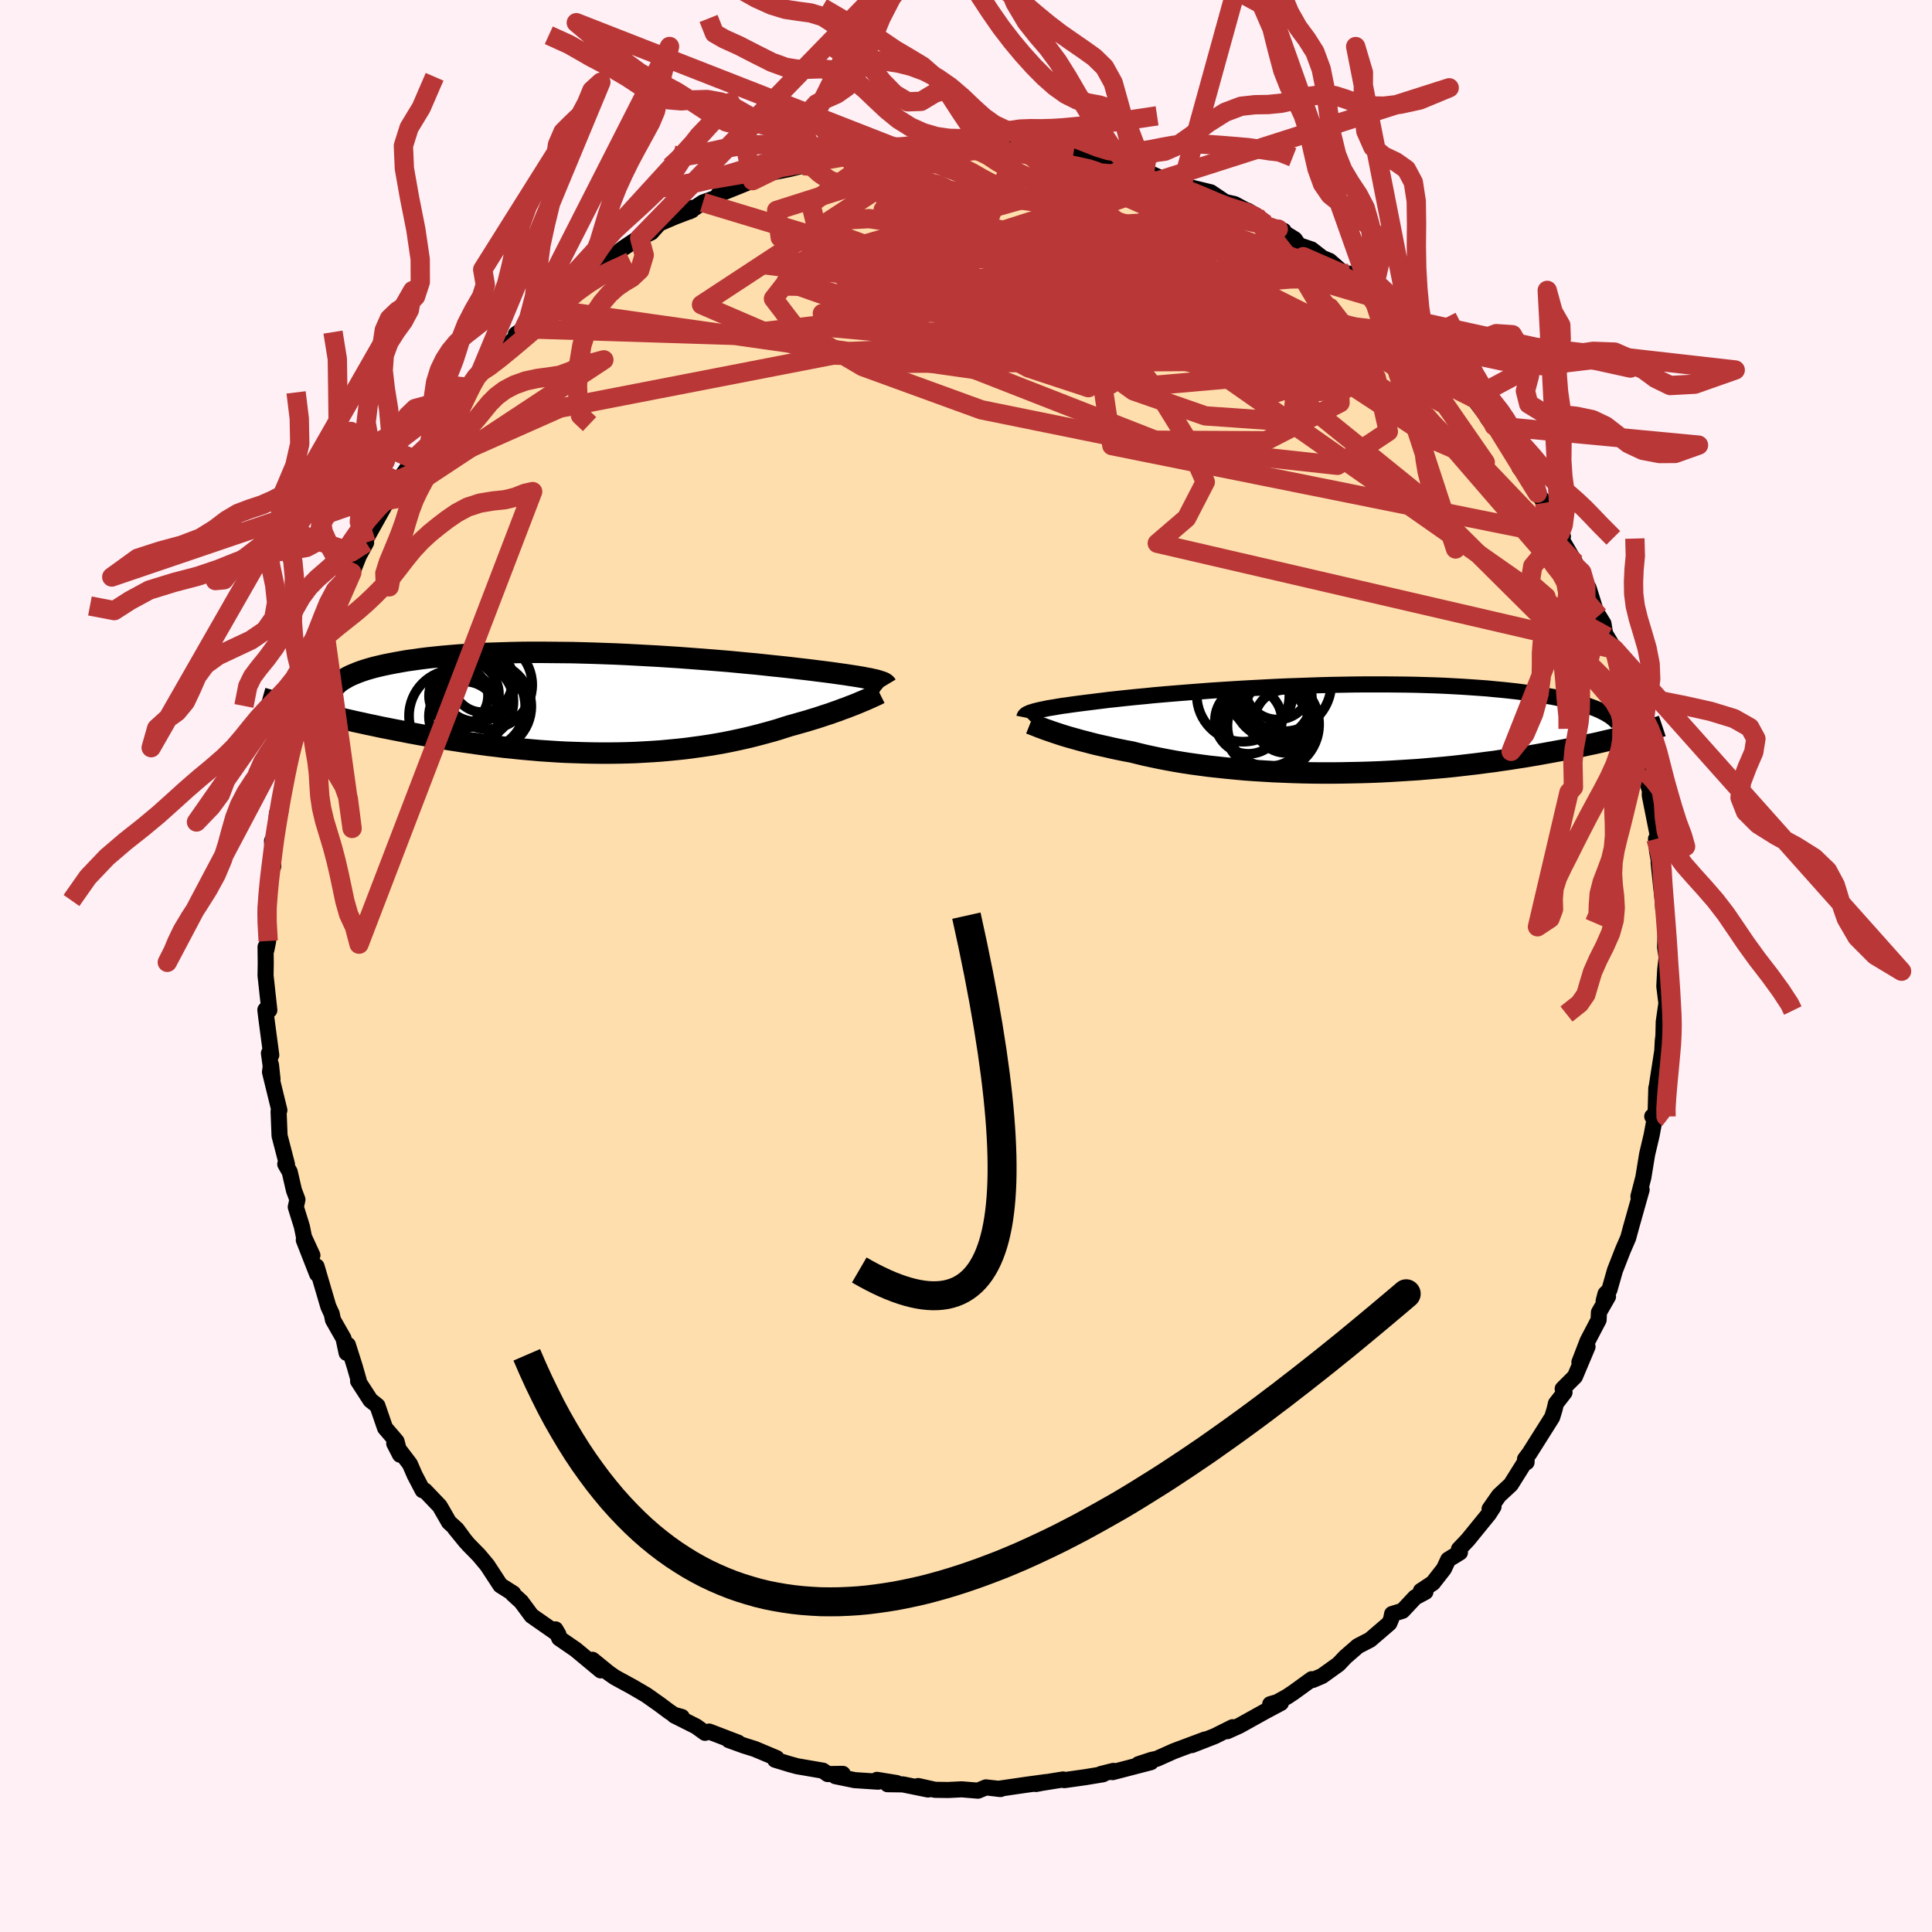
  <svg viewBox="-100 -100 200 200" xmlns="http://www.w3.org/2000/svg" width="500" height="500" id="face-svg">
    <defs>
      <clipPath id="leftEyeClipPath">
        <polyline points="28.34,-2.39 28.13,-2.44 27.89,-2.49 27.64,-2.55 27.35,-2.6 27.05,-2.66 26.72,-2.72 26.36,-2.78 25.98,-2.84 25.57,-2.9 25.14,-2.97 24.69,-3.03 24.2,-3.1 23.7,-3.17 23.17,-3.24 22.61,-3.31 22.12,-3.37 21.58,-3.44 21,-3.51 20.38,-3.58 19.71,-3.66 19.01,-3.74 18.26,-3.82 17.47,-3.9 16.65,-3.99 15.79,-4.08 14.9,-4.16 13.98,-4.25 13.03,-4.34 12.05,-4.42 11.04,-4.5 10.02,-4.58 8.97,-4.66 7.91,-4.74 6.83,-4.81 5.74,-4.88 4.64,-4.94 3.53,-5 2.42,-5.06 1.31,-5.11 0.2,-5.15 -0.91,-5.19 -2.02,-5.22 -3.11,-5.25 -4.2,-5.26 -5.28,-5.27 -6.34,-5.28 -7.38,-5.28 -8.41,-5.27 -9.42,-5.25 -10.41,-5.22 -11.38,-5.19 -12.32,-5.16 -13.23,-5.11 -14.13,-5.06 -14.99,-5 -15.83,-4.93 -16.63,-4.86 -17.41,-4.78 -18.16,-4.7 -18.88,-4.61 -19.58,-4.51 -20.24,-4.42 -20.87,-4.31 -21.48,-4.2 -22.05,-4.09 -22.6,-3.98 -23.12,-3.86 -23.62,-3.74 -24.09,-3.61 -24.53,-3.48 -24.95,-3.34 -25.34,-3.2 -25.7,-3.05 -26.04,-2.91 -26.35,-2.76 -26.63,-2.6 -26.89,-2.45 -27.13,-2.29 -27.34,-2.13 -30.45,0.74 -29.9,0.88 -29.34,1.02 -28.76,1.16 -28.17,1.3 -27.56,1.44 -26.94,1.59 -26.31,1.73 -25.67,1.88 -25.01,2.02 -24.34,2.17 -23.66,2.31 -22.97,2.46 -22.26,2.6 -21.55,2.74 -20.82,2.88 -20.07,3.03 -19.31,3.17 -18.54,3.31 -17.75,3.45 -16.95,3.58 -16.14,3.72 -15.32,3.85 -14.48,3.98 -13.63,4.1 -12.78,4.22 -11.91,4.34 -11.04,4.44 -10.15,4.55 -9.26,4.64 -8.37,4.73 -7.47,4.81 -6.57,4.89 -5.66,4.95 -4.75,5.01 -3.84,5.06 -2.93,5.09 -2.01,5.12 -1.1,5.14 -0.2,5.15 0.71,5.15 1.61,5.14 2.5,5.12 3.39,5.09 4.28,5.04 5.15,4.99 6.02,4.93 6.87,4.85 7.72,4.77 8.56,4.68 9.38,4.57 10.2,4.46 11,4.34 11.78,4.21 12.56,4.07 13.31,3.92 14.06,3.76 14.78,3.6 15.49,3.43 16.19,3.25 16.86,3.07 17.52,2.89 18.17,2.7 18.79,2.5 19.4,2.31 19.95,2.16 20.5,2 21.04,1.85 21.56,1.69 22.06,1.54 22.55,1.38 23.03,1.22 23.5,1.07 23.94,0.91 24.38,0.76 24.79,0.6 25.19,0.46 25.57,0.31 25.94,0.17 26.29,0.03" />
      </clipPath>
      <clipPath id="rightEyeClipPath">
        <polyline points="-30.86,-1.78 -30.67,-1.84 -30.45,-1.9 -30.2,-1.96 -29.93,-2.02 -29.63,-2.08 -29.31,-2.15 -28.96,-2.21 -28.58,-2.27 -28.18,-2.34 -27.75,-2.41 -27.29,-2.47 -26.81,-2.54 -26.3,-2.61 -25.76,-2.68 -25.2,-2.75 -24.71,-2.81 -24.17,-2.88 -23.59,-2.95 -22.96,-3.03 -22.29,-3.1 -21.57,-3.18 -20.81,-3.26 -20.01,-3.34 -19.16,-3.42 -18.28,-3.51 -17.37,-3.59 -16.42,-3.67 -15.44,-3.75 -14.43,-3.83 -13.39,-3.91 -12.33,-3.99 -11.25,-4.06 -10.15,-4.13 -9.03,-4.2 -7.9,-4.26 -6.76,-4.32 -5.62,-4.38 -4.46,-4.43 -3.31,-4.47 -2.16,-4.51 -1,-4.55 0.14,-4.58 1.28,-4.6 2.41,-4.62 3.53,-4.63 4.63,-4.63 5.72,-4.63 6.79,-4.62 7.85,-4.61 8.88,-4.59 9.89,-4.56 10.87,-4.53 11.84,-4.49 12.77,-4.44 13.68,-4.39 14.57,-4.33 15.42,-4.27 16.25,-4.21 17.05,-4.13 17.82,-4.06 18.57,-3.98 19.29,-3.9 19.98,-3.81 20.64,-3.72 21.28,-3.63 21.89,-3.53 22.48,-3.43 23.05,-3.33 23.59,-3.22 24.1,-3.11 24.6,-3 25.06,-2.88 25.51,-2.77 25.93,-2.65 26.33,-2.53 26.71,-2.4 27.06,-2.27 27.39,-2.15 27.7,-2.02 30.76,0.67 30.32,0.78 29.88,0.89 29.42,1.01 28.94,1.12 28.46,1.23 27.95,1.35 27.43,1.47 26.9,1.58 26.35,1.7 25.79,1.82 25.21,1.94 24.61,2.06 24,2.18 23.38,2.29 22.73,2.41 22.07,2.53 21.4,2.65 20.7,2.77 19.98,2.89 19.25,3 18.5,3.12 17.72,3.23 16.93,3.35 16.12,3.45 15.3,3.56 14.45,3.66 13.59,3.76 12.71,3.86 11.81,3.95 10.9,4.03 9.97,4.11 9.03,4.19 8.08,4.25 7.12,4.31 6.14,4.37 5.16,4.42 4.16,4.46 3.16,4.49 2.16,4.51 1.14,4.53 0.13,4.54 -0.89,4.54 -1.9,4.53 -2.92,4.51 -3.93,4.48 -4.94,4.44 -5.94,4.4 -6.93,4.34 -7.92,4.28 -8.89,4.21 -9.85,4.12 -10.8,4.03 -11.73,3.93 -12.65,3.83 -13.55,3.71 -14.42,3.59 -15.28,3.46 -16.12,3.32 -16.93,3.17 -17.71,3.02 -18.47,2.86 -19.21,2.7 -19.91,2.53 -20.59,2.36 -21.25,2.24 -21.89,2.11 -22.51,1.98 -23.11,1.84 -23.7,1.71 -24.27,1.58 -24.82,1.44 -25.35,1.3 -25.86,1.17 -26.35,1.03 -26.82,0.9 -27.27,0.77 -27.7,0.64 -28.1,0.51 -28.49,0.38" />
      </clipPath>
      <filter id="fuzzy">
        <feTurbulence id="turbulence" baseFrequency="0.05" numOctaves="3" type="noise" result="noise" />
        <feDisplacementMap in="SourceGraphic" in2="noise" scale="2" />
      </filter>
      <linearGradient id="rainbowGradient" x1="0%" y1="0%" x2="100%" y2="0%">
        <stop offset="0%" style="stop-color: rgb(167, 133, 106); stop-opacity: 1" />
        <stop offset="50%" style="stop-color: rgb(50, 205, 50); stop-opacity: 1" />
        <stop offset="100%" style="stop-color: rgb(44, 34, 43); stop-opacity: 1" />
      </linearGradient>
    </defs>
    <rect x="-100" y="-100" width="100%" height="100%" fill="rgb(255, 240, 245)" />
    <polyline id="faceContour" points="72.38,0.4 72.29,2.1 72.51,3.88 72.5,3.91 72.23,5.78 72.15,9.08 72.34,6.04 72.13,7.77 72.08,8.78 71.46,12.76 71.46,12.64 71.38,15.56 71.04,15.57 71.36,15.46 70.97,17.54 70.51,19.49 70.12,21.88 69.7,23.51 69.61,23.85 69.94,23.16 68.85,27.03 68.55,28.14 68,29.41 67.18,31.51 66.6,33.54 66.2,33.94 66.01,34.67 66.46,34.22 65.52,35.86 65.49,36.63 64.35,38.81 63.5,41.01 64.34,39.41 63.04,42.5 61.77,43.77 61.96,44.14 61.07,45.29 60.92,45.92 60.68,46.71 58.34,50.42 57.87,51.05 58.03,51.37 58.03,51.08 56.4,53.68 55.17,54.82 54.2,56.21 54.61,55.97 54.13,56.72 51.95,59.4 51.03,60.37 51.13,60.71 49.92,61.45 49.47,62.41 48.33,63.87 47.09,64.69 47.56,64.79 46.49,65.36 45.19,66.75 44.11,67.08 44.01,67.6 43.82,68.04 41.83,69.75 40.57,70.4 39.28,71.52 38.56,72.28 36.86,73.5 35.9,73.91 35.79,73.83 33.9,75.2 33.27,75.62 32.23,76.2 31.49,76.42 32.6,76.29 30.95,77.17 28.29,78.65 27.05,79.21 27.6,78.8 25.74,79.73 23.38,80.65 24.75,80.07 21.54,81.27 19.75,82.07 19.22,82.18 17.85,82.63 19.14,82.42 15.18,83.45 15.26,83.32 13.95,83.65 14.19,83.67 12.37,83.97 10.18,84.28 10.05,84.21 7.43,84.63 7.24,84.68 8.28,84.48 6.22,84.76 3.33,85.18 3.58,85.2 2.06,85.03 1.24,85.37 -0.45,85.23 -1.85,85.3 -3.21,85.28 -4.95,84.89 -3.92,85.25 -6.53,84.72 -8.12,84.7 -7.18,84.58 -9.21,84.25 -9.09,84.44 -11.52,84.28 -13.52,83.87 -12.76,83.63 -14.32,83.65 -14.81,83.3 -17.48,82.84 -18.25,82.63 -19.76,82.17 -19.61,82 -21.87,81.05 -22.99,80.7 -24.56,80.13 -23.59,80.4 -26.59,79.25 -27.02,79.38 -27.93,78.72 -30.2,77.58 -29.42,77.74 -30.22,77.52 -30.74,77.17 -31.69,76.46 -33.09,75.47 -34.56,74.61 -36.34,73.64 -36.96,73.21 -38.67,71.82 -37.81,72.92 -38.39,72.44 -40.41,70.76 -42.11,69.59 -42.5,68.67 -42.19,69.2 -44.97,67.26 -46.05,65.8 -46.92,65.01 -46.87,64.95 -48.2,64.11 -49.56,62.03 -50.38,61.05 -50.44,60.98 -51.52,59.88 -52.9,58.22 -51.75,59.63 -52.71,58.32 -53.52,57.58 -54.48,55.91 -56.02,54.3 -56.25,54.27 -57.07,52.7 -57.57,51.55 -59.19,49.43 -58.59,50.59 -58.95,49.21 -60.14,47.82 -60.93,45.52 -61.65,44.95 -62.93,42.97 -62.87,42.89 -63.29,41.42 -63.99,39.22 -64.12,40.05 -64.44,38.55 -65.53,36.64 -65.66,36.01 -66.01,35.25 -67.23,31.1 -67.17,31.89 -68.55,28.37 -67.66,29.95 -68.53,28.06 -68.75,26.97 -69.38,24.95 -69.21,24.18 -69.57,23.22 -70.01,21.31 -70.47,20.51 -70.29,20.54 -71.06,17.57 -71.16,15.06 -71.08,14.93 -72.05,10.97 -71.95,10.22 -71.79,11.72 -72.16,9.03 -71.92,9.22 -72.44,5.31 -72.53,4.54 -72.12,4.57 -72.28,3.1 -72.51,0.99 -72.49,-0.33 -72.51,-1.98 -72.42,-1.69 -72.24,-2.59 -72.41,-5.69 -72.5,-5.31 -72.37,-7.24 -72.01,-10.59 -71.71,-10.33 -71.84,-12.95 -71.53,-13.39 -71.33,-15.8 -70.98,-15.9 -70.73,-18.38 -70.63,-18.93 -70.16,-21.57 -70.1,-21.55 -69.68,-22.67 -70.07,-22.41 -69,-24.84 -68.41,-27.71 -68.42,-28.12 -68.35,-27.5 -67.57,-30.14 -67.58,-30.77 -66.3,-34.04 -66.44,-34.05 -66.2,-34.99 -64.99,-37.94 -65.2,-37.29 -63.58,-40.72 -64.05,-39.44 -62.9,-42.33 -63.28,-41.59 -63.47,-41.34 -62.1,-43.83 -62.2,-44.05 -59.86,-48.24 -59.38,-48.3 -58.42,-50.02 -59.76,-48.19 -58.64,-50.39 -57.18,-52.47 -55.59,-53.96 -55.13,-55.21 -55.21,-55.21 -55.07,-55.95 -53.23,-58.05 -52.77,-57.77 -51.5,-59.9 -51.59,-59.84 -50.42,-61.55 -50.33,-61.34 -50.41,-61.25 -48.21,-63.52 -45.78,-65.89 -46.6,-65.4 -45.78,-65.97 -45.5,-66.11 -43.4,-68.04 -41.49,-69.44 -41.31,-70.31 -39.81,-71.1 -38.48,-72.33 -37.26,-73.24 -36.74,-73.26 -36.88,-73.23 -35.42,-74.35 -33.27,-75.78 -33.78,-75.36 -32.57,-75.95 -31.76,-76.86 -30.11,-77.57 -28.38,-78.23 -28.35,-78.48 -28.63,-78.11 -27.24,-79.04 -25.66,-79.6 -25.63,-79.87 -22.09,-81.3 -22.2,-81.39 -21.84,-81.29 -20.56,-82.05 -18.29,-82.5 -16.85,-82.86 -15.18,-83.38 -16.87,-82.99 -14.11,-83.41 -12.44,-83.93 -12.58,-83.73 -10.37,-84.24 -10.02,-84.55 -8.86,-84.38 -8.81,-84.56 -7.79,-84.6 -6.26,-84.72 -4.64,-85.11 -3.2,-85.12 -1.71,-85.31 -1.18,-85.38 1.69,-85.24 1.12,-85.14 1.52,-84.94 4.48,-84.96 4.66,-84.89 5.38,-84.87 7.76,-84.73 7.95,-84.7 8.35,-84.37 11.12,-84.11 11.61,-84.25 12.91,-84.01 14.16,-83.68 14.14,-83.38 16.04,-83.28 18.52,-82.39 17.74,-82.72 18.88,-82.15 20.39,-81.46 21.38,-81.27 21.04,-81.57 22.35,-80.82 25.34,-80.09 27.2,-78.84 26.29,-79.21 27.81,-78.87 29.99,-77.69 29.16,-78.19 31.02,-76.79 32.88,-76.11 32.33,-76.28 34.03,-75.23 34.45,-74.62 35.76,-74.18 36.89,-73.3 37.64,-72.99 39.34,-71.5 39.61,-71.69 41.39,-69.98 42.07,-69.47 42.1,-69.24 43.59,-67.86 44.42,-67.25 45.85,-66.06 46.04,-66.2 47.53,-64.13 49.23,-62.29 47.78,-64.13 48.95,-62.74 49.68,-61.69 51.6,-60.15 51.66,-60.05 52.5,-58.82 54.67,-55.92 53.73,-57.27 54.02,-56.68 55.01,-55.64 57.03,-52.73 57.11,-52.42 57.31,-51.57 58.79,-50.08 59.15,-48.95 59.9,-47.95 60.59,-46.95 61.79,-44.47 61.5,-44.79 61.79,-43.94 63.08,-41.72 63.25,-41.15 63.75,-40.74 64.61,-38.62 64.45,-39.14 65.27,-36.51 65.49,-36.25 65.99,-35.44 66.16,-34.4 67.13,-32.79 67.67,-30.26 68.61,-27.89 68.72,-27.06 68.44,-28.13 69.61,-24.28 69.58,-23.99 70.06,-22.53 70.4,-19.64 70.24,-20.22 70.68,-18.52 70.8,-18.18 70.78,-17.68 71.63,-13.41 71.43,-13.16 71.54,-11.88 71.77,-10.65 71.7,-10.71 71.96,-8.23 72.14,-6.62 72.18,-5.86 72.47,-4.98 72.37,-1.94 72.53,-0.89 72.38,0.4 72.29,2.1" fill="rgb(255, 222, 173)" stroke="black" stroke-width="1.667" stroke-linejoin="round" filter="url(#fuzzy)" />
    <g transform="translate(37.73 -24.52)">
      <polyline id="rightCountour" points="-30.86,-1.78 -30.67,-1.84 -30.45,-1.9 -30.2,-1.96 -29.93,-2.02 -29.63,-2.08 -29.31,-2.15 -28.96,-2.21 -28.58,-2.27 -28.18,-2.34 -27.75,-2.41 -27.29,-2.47 -26.81,-2.54 -26.3,-2.61 -25.76,-2.68 -25.2,-2.75 -24.71,-2.81 -24.17,-2.88 -23.59,-2.95 -22.96,-3.03 -22.29,-3.1 -21.57,-3.18 -20.81,-3.26 -20.01,-3.34 -19.16,-3.42 -18.28,-3.51 -17.37,-3.59 -16.42,-3.67 -15.44,-3.75 -14.43,-3.83 -13.39,-3.91 -12.33,-3.99 -11.25,-4.06 -10.15,-4.13 -9.03,-4.2 -7.9,-4.26 -6.76,-4.32 -5.62,-4.38 -4.46,-4.43 -3.31,-4.47 -2.16,-4.51 -1,-4.55 0.14,-4.58 1.28,-4.6 2.41,-4.62 3.53,-4.63 4.63,-4.63 5.72,-4.63 6.79,-4.62 7.85,-4.61 8.88,-4.59 9.89,-4.56 10.87,-4.53 11.84,-4.49 12.77,-4.44 13.68,-4.39 14.57,-4.33 15.42,-4.27 16.25,-4.21 17.05,-4.13 17.82,-4.06 18.57,-3.98 19.29,-3.9 19.98,-3.81 20.64,-3.72 21.28,-3.63 21.89,-3.53 22.48,-3.43 23.05,-3.33 23.59,-3.22 24.1,-3.11 24.6,-3 25.06,-2.88 25.51,-2.77 25.93,-2.65 26.33,-2.53 26.71,-2.4 27.06,-2.27 27.39,-2.15 27.7,-2.02 30.76,0.67 30.32,0.78 29.88,0.89 29.42,1.01 28.94,1.12 28.46,1.23 27.95,1.35 27.43,1.47 26.9,1.58 26.35,1.7 25.79,1.82 25.21,1.94 24.61,2.06 24,2.18 23.38,2.29 22.73,2.41 22.07,2.53 21.4,2.65 20.7,2.77 19.98,2.89 19.25,3 18.5,3.12 17.72,3.23 16.93,3.35 16.12,3.45 15.3,3.56 14.45,3.66 13.59,3.76 12.71,3.86 11.81,3.95 10.9,4.03 9.97,4.11 9.03,4.19 8.08,4.25 7.12,4.31 6.14,4.37 5.16,4.42 4.16,4.46 3.16,4.49 2.16,4.51 1.14,4.53 0.13,4.54 -0.89,4.54 -1.9,4.53 -2.92,4.51 -3.93,4.48 -4.94,4.44 -5.94,4.4 -6.93,4.34 -7.92,4.28 -8.89,4.21 -9.85,4.12 -10.8,4.03 -11.73,3.93 -12.65,3.83 -13.55,3.71 -14.42,3.59 -15.28,3.46 -16.12,3.32 -16.93,3.17 -17.71,3.02 -18.47,2.86 -19.21,2.7 -19.91,2.53 -20.59,2.36 -21.25,2.24 -21.89,2.11 -22.51,1.98 -23.11,1.84 -23.7,1.71 -24.27,1.58 -24.82,1.44 -25.35,1.3 -25.86,1.17 -26.35,1.03 -26.82,0.9 -27.27,0.77 -27.7,0.64 -28.1,0.51 -28.49,0.38" fill="white" stroke="white" stroke-width="0" stroke-linejoin="round" filter="url(#fuzzy)" />
    </g>
    <g transform="translate(-37.6 -27.19)">
      <polyline id="leftCountour" points="28.34,-2.39 28.13,-2.44 27.89,-2.49 27.64,-2.55 27.35,-2.6 27.05,-2.66 26.72,-2.72 26.36,-2.78 25.98,-2.84 25.57,-2.9 25.14,-2.97 24.69,-3.03 24.2,-3.1 23.7,-3.17 23.17,-3.24 22.61,-3.31 22.12,-3.37 21.58,-3.44 21,-3.51 20.38,-3.58 19.71,-3.66 19.01,-3.74 18.26,-3.82 17.47,-3.9 16.65,-3.99 15.79,-4.08 14.9,-4.16 13.98,-4.25 13.03,-4.34 12.05,-4.42 11.04,-4.5 10.02,-4.58 8.97,-4.66 7.91,-4.74 6.83,-4.81 5.74,-4.88 4.64,-4.94 3.53,-5 2.42,-5.06 1.31,-5.11 0.2,-5.15 -0.91,-5.19 -2.02,-5.22 -3.11,-5.25 -4.2,-5.26 -5.28,-5.27 -6.34,-5.28 -7.38,-5.28 -8.41,-5.27 -9.42,-5.25 -10.41,-5.22 -11.38,-5.19 -12.32,-5.16 -13.23,-5.11 -14.13,-5.06 -14.99,-5 -15.83,-4.93 -16.63,-4.86 -17.41,-4.78 -18.16,-4.7 -18.88,-4.61 -19.58,-4.51 -20.24,-4.42 -20.87,-4.31 -21.48,-4.2 -22.05,-4.09 -22.6,-3.98 -23.12,-3.86 -23.62,-3.74 -24.09,-3.61 -24.53,-3.48 -24.95,-3.34 -25.34,-3.2 -25.7,-3.05 -26.04,-2.91 -26.35,-2.76 -26.63,-2.6 -26.89,-2.45 -27.13,-2.29 -27.34,-2.13 -30.45,0.74 -29.9,0.88 -29.34,1.02 -28.76,1.16 -28.17,1.3 -27.56,1.44 -26.94,1.59 -26.31,1.73 -25.67,1.88 -25.01,2.02 -24.34,2.17 -23.66,2.31 -22.97,2.46 -22.26,2.6 -21.55,2.74 -20.82,2.88 -20.07,3.03 -19.31,3.17 -18.54,3.31 -17.75,3.45 -16.95,3.58 -16.14,3.72 -15.32,3.85 -14.48,3.98 -13.63,4.1 -12.78,4.22 -11.91,4.34 -11.04,4.44 -10.15,4.55 -9.26,4.64 -8.37,4.73 -7.47,4.81 -6.57,4.89 -5.66,4.95 -4.75,5.01 -3.84,5.06 -2.93,5.09 -2.01,5.12 -1.1,5.14 -0.2,5.15 0.71,5.15 1.61,5.14 2.5,5.12 3.39,5.09 4.28,5.04 5.15,4.99 6.02,4.93 6.87,4.85 7.72,4.77 8.56,4.68 9.38,4.57 10.2,4.46 11,4.34 11.78,4.21 12.56,4.07 13.31,3.92 14.06,3.76 14.78,3.6 15.49,3.43 16.19,3.25 16.86,3.07 17.52,2.89 18.17,2.7 18.79,2.5 19.4,2.31 19.95,2.16 20.5,2 21.04,1.85 21.56,1.69 22.06,1.54 22.55,1.38 23.03,1.22 23.5,1.07 23.94,0.91 24.38,0.76 24.79,0.6 25.19,0.46 25.57,0.31 25.94,0.17 26.29,0.03" fill="white" stroke="white" stroke-width="0" stroke-linejoin="round" filter="url(#fuzzy)" />
    </g>
    <g transform="translate(37.73 -24.52)">
      <polyline id="rightUpper" points="-31.69,-1.22 -31.68,-1.27 -31.66,-1.33 -31.62,-1.39 -31.57,-1.44 -31.5,-1.5 -31.42,-1.56 -31.31,-1.61 -31.18,-1.67 -31.03,-1.73 -30.86,-1.78 -30.67,-1.84 -30.45,-1.9 -30.2,-1.96 -29.93,-2.02 -29.63,-2.08 -29.31,-2.15 -28.96,-2.21 -28.58,-2.27 -28.18,-2.34 -27.75,-2.41 -27.29,-2.47 -26.81,-2.54 -26.3,-2.61 -25.76,-2.68 -25.2,-2.75 -24.71,-2.81 -24.17,-2.88 -23.59,-2.95 -22.96,-3.03 -22.29,-3.1 -21.57,-3.18 -20.81,-3.26 -20.01,-3.34 -19.16,-3.42 -18.28,-3.51 -17.37,-3.59 -16.42,-3.67 -15.44,-3.75 -14.43,-3.83 -13.39,-3.91 -12.33,-3.99 -11.25,-4.06 -10.15,-4.13 -9.03,-4.2 -7.9,-4.26 -6.76,-4.32 -5.62,-4.38 -4.46,-4.43 -3.31,-4.47 -2.16,-4.51 -1,-4.55 0.14,-4.58 1.28,-4.6 2.41,-4.62 3.53,-4.63 4.63,-4.63 5.72,-4.63 6.79,-4.62 7.85,-4.61 8.88,-4.59 9.89,-4.56 10.87,-4.53 11.84,-4.49 12.77,-4.44 13.68,-4.39 14.57,-4.33 15.42,-4.27 16.25,-4.21 17.05,-4.13 17.82,-4.06 18.57,-3.98 19.29,-3.9 19.98,-3.81 20.64,-3.72 21.28,-3.63 21.89,-3.53 22.48,-3.43 23.05,-3.33 23.59,-3.22 24.1,-3.11 24.6,-3 25.06,-2.88 25.51,-2.77 25.93,-2.65 26.33,-2.53 26.71,-2.4 27.06,-2.27 27.39,-2.15 27.7,-2.02 27.99,-1.89 28.26,-1.75 28.51,-1.62 28.74,-1.48 28.95,-1.35 29.14,-1.21 29.31,-1.07 29.47,-0.93 29.61,-0.79 29.73,-0.65" fill="none" stroke="black" stroke-width="1.667" stroke-linejoin="round" filter="url(#fuzzy)" />
      <polyline id="rightLower" points="-31.09,-0.58 -30.94,-0.52 -30.75,-0.45 -30.55,-0.37 -30.32,-0.28 -30.08,-0.18 -29.8,-0.08 -29.51,0.03 -29.19,0.14 -28.85,0.26 -28.49,0.38 -28.1,0.51 -27.7,0.64 -27.27,0.77 -26.82,0.9 -26.35,1.03 -25.86,1.17 -25.35,1.3 -24.82,1.44 -24.27,1.58 -23.7,1.71 -23.11,1.84 -22.51,1.98 -21.89,2.11 -21.25,2.24 -20.59,2.36 -19.91,2.53 -19.21,2.7 -18.47,2.86 -17.71,3.02 -16.93,3.17 -16.12,3.32 -15.28,3.46 -14.42,3.59 -13.55,3.71 -12.65,3.83 -11.73,3.93 -10.8,4.03 -9.85,4.12 -8.89,4.21 -7.92,4.28 -6.93,4.34 -5.94,4.4 -4.94,4.44 -3.93,4.48 -2.92,4.51 -1.9,4.53 -0.89,4.54 0.13,4.54 1.14,4.53 2.16,4.51 3.16,4.49 4.16,4.46 5.16,4.42 6.14,4.37 7.12,4.31 8.08,4.25 9.03,4.19 9.97,4.11 10.9,4.03 11.81,3.95 12.71,3.86 13.59,3.76 14.45,3.66 15.3,3.56 16.12,3.45 16.93,3.35 17.72,3.23 18.5,3.12 19.25,3 19.98,2.89 20.7,2.77 21.4,2.65 22.07,2.53 22.73,2.41 23.38,2.29 24,2.18 24.61,2.06 25.21,1.94 25.79,1.82 26.35,1.7 26.9,1.58 27.43,1.47 27.95,1.35 28.46,1.23 28.94,1.12 29.42,1.01 29.88,0.89 30.32,0.78 30.76,0.67 31.17,0.57 31.58,0.46 31.97,0.36 32.35,0.25 32.71,0.15 33.06,0.05 33.4,-0.04 33.73,-0.14 34.05,-0.23 34.35,-0.33" fill="none" stroke="black" stroke-width="2.222" stroke-linejoin="round" filter="url(#fuzzy)" />
      <circle r="4.936" cx="-4.855" cy="-4.713" stroke="black" fill="none" stroke-width="1.0" filter="url(#fuzzy)" clip-path="url(#rightEyeClipPath)" /><circle r="3.542" cx="-5.345" cy="-1.803" stroke="black" fill="none" stroke-width="1.0" filter="url(#fuzzy)" clip-path="url(#rightEyeClipPath)" /><circle r="3.222" cx="-7.195" cy="-3.338" stroke="black" fill="none" stroke-width="1.0" filter="url(#fuzzy)" clip-path="url(#rightEyeClipPath)" /><circle r="3.466" cx="-8.495" cy="-0.908" stroke="black" fill="none" stroke-width="1.0" filter="url(#fuzzy)" clip-path="url(#rightEyeClipPath)" /><circle r="4.212" cx="-6.455" cy="-0.343" stroke="black" fill="none" stroke-width="1.0" filter="url(#fuzzy)" clip-path="url(#rightEyeClipPath)" /><circle r="4.934" cx="-6.11" cy="-0.493" stroke="black" fill="none" stroke-width="1.0" filter="url(#fuzzy)" clip-path="url(#rightEyeClipPath)" /><circle r="4.788" cx="-9.045" cy="-3.488" stroke="black" fill="none" stroke-width="1.0" filter="url(#fuzzy)" clip-path="url(#rightEyeClipPath)" /><circle r="3.404" cx="-5.48" cy="-4.393" stroke="black" fill="none" stroke-width="1.0" filter="url(#fuzzy)" clip-path="url(#rightEyeClipPath)" /><circle r="4.044" cx="-5.96" cy="-3.103" stroke="black" fill="none" stroke-width="1.0" filter="url(#fuzzy)" clip-path="url(#rightEyeClipPath)" /><circle r="3.272" cx="-4.6" cy="-0.813" stroke="black" fill="none" stroke-width="1.0" filter="url(#fuzzy)" clip-path="url(#rightEyeClipPath)" />
      </g>
    <g transform="translate(-37.6 -27.19)">
      <polyline id="leftUpper" points="29.36,-1.89 29.33,-1.94 29.29,-1.99 29.23,-2.04 29.16,-2.09 29.07,-2.14 28.96,-2.19 28.84,-2.23 28.69,-2.28 28.53,-2.33 28.34,-2.39 28.13,-2.44 27.89,-2.49 27.64,-2.55 27.35,-2.6 27.05,-2.66 26.72,-2.72 26.36,-2.78 25.98,-2.84 25.57,-2.9 25.14,-2.97 24.69,-3.03 24.2,-3.1 23.7,-3.17 23.17,-3.24 22.61,-3.31 22.12,-3.37 21.58,-3.44 21,-3.51 20.38,-3.58 19.71,-3.66 19.01,-3.74 18.26,-3.82 17.47,-3.9 16.65,-3.99 15.79,-4.08 14.9,-4.16 13.98,-4.25 13.03,-4.34 12.05,-4.42 11.04,-4.5 10.02,-4.58 8.97,-4.66 7.91,-4.74 6.83,-4.81 5.74,-4.88 4.64,-4.94 3.53,-5 2.42,-5.06 1.31,-5.11 0.2,-5.15 -0.91,-5.19 -2.02,-5.22 -3.11,-5.25 -4.2,-5.26 -5.28,-5.27 -6.34,-5.28 -7.38,-5.28 -8.41,-5.27 -9.42,-5.25 -10.41,-5.22 -11.38,-5.19 -12.32,-5.16 -13.23,-5.11 -14.13,-5.06 -14.99,-5 -15.83,-4.93 -16.63,-4.86 -17.41,-4.78 -18.16,-4.7 -18.88,-4.61 -19.58,-4.51 -20.24,-4.42 -20.87,-4.31 -21.48,-4.2 -22.05,-4.09 -22.6,-3.98 -23.12,-3.86 -23.62,-3.74 -24.09,-3.61 -24.53,-3.48 -24.95,-3.34 -25.34,-3.2 -25.7,-3.05 -26.04,-2.91 -26.35,-2.76 -26.63,-2.6 -26.89,-2.45 -27.13,-2.29 -27.34,-2.13 -27.52,-1.96 -27.68,-1.79 -27.82,-1.63 -27.94,-1.45 -28.03,-1.28 -28.1,-1.11 -28.15,-0.93 -28.17,-0.75 -28.18,-0.57 -28.17,-0.39" fill="none" stroke="black" stroke-width="2.222" stroke-linejoin="round" filter="url(#fuzzy)" />
      <polyline id="leftLower" points="28.67,-1.03 28.53,-0.96 28.37,-0.88 28.18,-0.79 27.97,-0.7 27.74,-0.59 27.49,-0.48 27.22,-0.36 26.93,-0.24 26.62,-0.11 26.29,0.03 25.94,0.17 25.57,0.31 25.19,0.46 24.79,0.6 24.38,0.76 23.94,0.91 23.5,1.07 23.03,1.22 22.55,1.38 22.06,1.54 21.56,1.69 21.04,1.85 20.5,2 19.95,2.16 19.4,2.31 18.79,2.5 18.17,2.7 17.52,2.89 16.86,3.07 16.19,3.25 15.49,3.43 14.78,3.6 14.06,3.76 13.31,3.92 12.56,4.07 11.78,4.21 11,4.34 10.2,4.46 9.38,4.57 8.56,4.68 7.72,4.77 6.87,4.85 6.02,4.93 5.15,4.99 4.28,5.04 3.39,5.09 2.5,5.12 1.61,5.14 0.71,5.15 -0.2,5.15 -1.1,5.14 -2.01,5.12 -2.93,5.09 -3.84,5.06 -4.75,5.01 -5.66,4.95 -6.57,4.89 -7.47,4.81 -8.37,4.73 -9.26,4.64 -10.15,4.55 -11.04,4.44 -11.91,4.34 -12.78,4.22 -13.63,4.1 -14.48,3.98 -15.32,3.85 -16.14,3.72 -16.95,3.58 -17.75,3.45 -18.54,3.31 -19.31,3.17 -20.07,3.03 -20.82,2.88 -21.55,2.74 -22.26,2.6 -22.97,2.46 -23.66,2.31 -24.34,2.17 -25.01,2.02 -25.67,1.88 -26.31,1.73 -26.94,1.59 -27.56,1.44 -28.17,1.3 -28.76,1.16 -29.34,1.02 -29.9,0.88 -30.45,0.74 -30.99,0.61 -31.52,0.47 -32.03,0.34 -32.52,0.21 -33.01,0.08 -33.48,-0.04 -33.93,-0.17 -34.38,-0.29 -34.81,-0.41 -35.23,-0.53" fill="none" stroke="black" stroke-width="2.222" stroke-linejoin="round" filter="url(#fuzzy)" />
      <circle r="3.436" cx="-14.185" cy="-0.942" stroke="black" fill="none" stroke-width="1.0" filter="url(#fuzzy)" clip-path="url(#leftEyeClipPath)" /><circle r="4.59" cx="-11.895" cy="-1.917" stroke="black" fill="none" stroke-width="1.0" filter="url(#fuzzy)" clip-path="url(#leftEyeClipPath)" /><circle r="4.524" cx="-12.555" cy="0.293" stroke="black" fill="none" stroke-width="1.0" filter="url(#fuzzy)" clip-path="url(#leftEyeClipPath)" /><circle r="3.054" cx="-14.935" cy="-0.782" stroke="black" fill="none" stroke-width="1.0" filter="url(#fuzzy)" clip-path="url(#leftEyeClipPath)" /><circle r="3.084" cx="-12.45" cy="-2.167" stroke="black" fill="none" stroke-width="1.0" filter="url(#fuzzy)" clip-path="url(#leftEyeClipPath)" /><circle r="3.93" cx="-13.175" cy="-0.177" stroke="black" fill="none" stroke-width="1.0" filter="url(#fuzzy)" clip-path="url(#leftEyeClipPath)" /><circle r="4.596" cx="-11.995" cy="0.323" stroke="black" fill="none" stroke-width="1.0" filter="url(#fuzzy)" clip-path="url(#leftEyeClipPath)" /><circle r="3.89" cx="-13.03" cy="-1.992" stroke="black" fill="none" stroke-width="1.0" filter="url(#fuzzy)" clip-path="url(#leftEyeClipPath)" /><circle r="4.772" cx="-15.285" cy="1.293" stroke="black" fill="none" stroke-width="1.0" filter="url(#fuzzy)" clip-path="url(#leftEyeClipPath)" /><circle r="3.618" cx="-14.38" cy="1.348" stroke="black" fill="none" stroke-width="1.0" filter="url(#fuzzy)" clip-path="url(#leftEyeClipPath)" />
    </g>
    <g id="hairs">
      <polyline points="46.04,-66.2 8.58,-62.23 19.75,-60.13 29.81,-61.01 29.53,-64.49 23,-68.17 16.52,-70.24 13.94,-70.39 15.38,-69.22 18.42,-67.63 20.3,-66.2 19.61,-65.12 16.54,-64.3 12.04,-63.7 6.77,-63.47 0.86,-63.93 -5.25,-65.25 -9.91,-67.24 -10.56,-69.29 -5.26,-70.8 5.93,-71.41 20.82,-71.31 33.53,-71.88 29.99,-77.69" fill="none" stroke="rgb(185, 55, 55)" stroke-width="2" stroke-linejoin="round" filter="url(#fuzzy)" /><polyline points="29.99,-77.69 41.71,-62.71 28.4,-65.41 13.47,-67.89 8.1,-66.7 10.68,-63.34 14.42,-60.56 14.98,-60.22 12.83,-62.18 10.9,-64.78 11.29,-66.21 13.81,-65.58 16.99,-63.08 19.92,-59.32 22.72,-54.79 24.77,-50.11 22.83,-46.36 19.8,-43.76 67.13,-32.79" fill="none" stroke="rgb(185, 55, 55)" stroke-width="2" stroke-linejoin="round" filter="url(#fuzzy)" /><polyline points="5.38,-84.87 34.38,-62.84 33.81,-56.32 24.77,-56.95 17.36,-59.53 13.46,-62.32 11.39,-64.46 9.29,-65.42 6.91,-65.18 5.31,-64.23 5.32,-63.17 6.52,-62.54 7.51,-62.64 7.28,-63.56 6.04,-65.13 5.15,-66.89 5.87,-68.23 8.29,-68.68 11.32,-68.1 13.75,-66.58 14.97,-63.94 14.21,-59.72 15.1,-53.87 61.79,-44.47" fill="none" stroke="rgb(185, 55, 55)" stroke-width="2" stroke-linejoin="round" filter="url(#fuzzy)" /><polyline points="1.52,-84.94 -19.6,-78.22 -19.23,-75.41 -12.31,-74.29 -9.1,-74.13 -10.44,-74.68 -12.98,-75.6 -14.02,-76.53 -12.88,-77.21 -10.03,-77.37 -5.93,-76.75 -0.61,-75.17 6.02,-72.67 13.57,-69.66 20.85,-66.87 26.32,-65.05 29.03,-64.52 29.41,-64.87 28.87,-65.27 27.97,-65.13 24.19,-64.77 12.16,-64.72 -11.81,-63.62 -42.04,-57.75 -58.64,-50.39" fill="none" stroke="rgb(185, 55, 55)" stroke-width="2" stroke-linejoin="round" filter="url(#fuzzy)" /><polyline points="68.72,-27.06 46.99,-48.66 34.44,-58.81 29.91,-62.93 24.45,-65.56 16.55,-67.27 8.05,-67.94 1.02,-68.06 -2.55,-68.1 -0.95,-67.83 6.19,-66.55 17.03,-64.07 28.09,-61.22 36.06,-59.42 39.34,-59.77 38.15,-61.95 33.09,-63.91 20.46,-64.61 -27.24,-79.04" fill="none" stroke="rgb(185, 55, 55)" stroke-width="2" stroke-linejoin="round" filter="url(#fuzzy)" /><polyline points="44.42,-67.25 42.91,-65.61 30.88,-65.4 13.06,-66.31 0.81,-66.31 -2.07,-65.9 1.56,-66.13 7.22,-67.07 11.9,-67.83 14.32,-67.47 13.8,-65.82 9.61,-63.71 1.92,-62.55 -5.92,-63.49 -6.81,-66.86 5.05,-71.28 26.31,-71.96 52.5,-58.82" fill="none" stroke="rgb(185, 55, 55)" stroke-width="2" stroke-linejoin="round" filter="url(#fuzzy)" /><polyline points="47.53,-64.13 6.39,-75.48 -8.2,-79.24 -9.31,-80.76 -6.22,-80.67 -2.16,-78.96 3.01,-76.01 9.15,-72.74 14.28,-70.3 15.64,-69.34 11.73,-69.63 3.57,-70.37 -5.56,-70.86 -11.81,-71.08 -12.9,-71.55 -9.62,-72.71 -5.44,-74.18 -3.68,-74.72 -3.73,-72.82 -1.04,-67.76 0.91,-61.75 -43.4,-68.04" fill="none" stroke="rgb(185, 55, 55)" stroke-width="2" stroke-linejoin="round" filter="url(#fuzzy)" /><polyline points="29.99,-77.69 -6.7,-75.27 -18.63,-70.84 -11.78,-68.44 -1.48,-67.48 2.87,-67.99 0.77,-69.75 -3.42,-71.87 -5.31,-73.35 -2.97,-73.67 2.74,-73.09 9.32,-72.32 14.14,-72.12 15.7,-72.84 14.51,-74.17 13.03,-75.17 14.75,-74.52 22.54,-70.77 36.82,-62.93 53.49,-51.77 63.08,-41.72" fill="none" stroke="rgb(185, 55, 55)" stroke-width="2" stroke-linejoin="round" filter="url(#fuzzy)" /><polyline points="39.34,-71.5 34.91,-73.43 34.65,-71.65 38.48,-65.21 38.72,-58.3 31.05,-54.37 17.02,-54.44 1.58,-57.58 -10.7,-62.05 -17.74,-66.21 -19.93,-69.08 -18.91,-70.39 -16.23,-70.36 -12.76,-69.38 -8.86,-67.82 -5.05,-66.11 -2.75,-64.94 -3.87,-65.28 -8.86,-68 -14.65,-73.1 -16.07,-78.9 -10.78,-82.72 4.48,-84.96" fill="none" stroke="rgb(185, 55, 55)" stroke-width="2" stroke-linejoin="round" filter="url(#fuzzy)" /><polyline points="20.39,-81.46 16.42,-71.57 -4.71,-69.37 -14.87,-67.55 -13.73,-66.07 -7.66,-65.52 -0.8,-65.69 5.81,-66.44 12,-67.81 17.23,-69.5 20.92,-70.59 22.78,-70.5 22.89,-69.94 22.32,-70.54 23.14,-73.01 22.89,-76.82 4.48,-84.96" fill="none" stroke="rgb(185, 55, 55)" stroke-width="2" stroke-linejoin="round" filter="url(#fuzzy)" /><polyline points="42.1,-69.24 10.21,-78.68 -3.7,-80.57 -8.57,-78.29 -5.65,-74.05 2.42,-70.22 11.6,-68.28 18.88,-68.07 23.3,-68.33 25.48,-67.81 26.64,-66.05 27.91,-63.43 29.85,-60.84 31.94,-59.29 32.72,-59.54 30.73,-61.75 26.08,-65.16 21.41,-68.18 20.61,-69.27 25.78,-68.04 35.3,-64.8 47.67,-56.89 65.49,-36.25" fill="none" stroke="rgb(185, 55, 55)" stroke-width="2" stroke-linejoin="round" filter="url(#fuzzy)" /><polyline points="-45.78,-65.97 -24.26,-65.29 -3.53,-67.7 8,-70.37 16.01,-70.17 21.83,-67.59 24.96,-64.66 26.26,-62.69 27.64,-61.78 30.3,-61.53 33.79,-61.81 36.69,-62.81 37.99,-64.59 37.82,-66.72 37.28,-68.28 37.65,-68.17 39.58,-65.68 42.47,-60.91 43.72,-55.33 38.45,-51.83 21.5,-53.68 -3.19,-63.35 5.38,-84.87" fill="none" stroke="rgb(185, 55, 55)" stroke-width="2" stroke-linejoin="round" filter="url(#fuzzy)" /><polyline points="21.38,-81.27 -6.84,-71.47 -4.72,-69.67 2.34,-70.13 8.58,-71.82 11.7,-73.78 11.17,-75.05 7.3,-75.24 0.92,-74.63 -6.64,-73.76 -13.76,-73.09 -18.9,-72.75 -20.75,-72.58 -18.2,-72.26 -10.53,-71.41 1.87,-69.64 16.73,-66.81 29.91,-63.45 36.72,-61.14 34.35,-61.8 25.63,-64.93 25.12,-62.2 67.13,-32.79" fill="none" stroke="rgb(185, 55, 55)" stroke-width="2" stroke-linejoin="round" filter="url(#fuzzy)" /><polyline points="17.74,-82.72 -16.87,-72.92 -15.19,-74.04 -2.73,-71.75 9.34,-66.03 14.73,-61.16 12.67,-59.87 6.46,-61.92 0.18,-65.34 -3.75,-68.23 -4.82,-69.63 -3.45,-69.54 0.12,-68.39 5.9,-66.67 13.48,-64.93 21.24,-63.96 26.6,-64.62 27.4,-67.32 23.83,-71.36 19.09,-74.91 17.68,-76.21 21.41,-75.42 27.28,-74.63 41.39,-69.98" fill="none" stroke="rgb(185, 55, 55)" stroke-width="2" stroke-linejoin="round" filter="url(#fuzzy)" /><polyline points="63.75,-40.74 44.99,-59.45 46.58,-59.76 49.26,-58.3 48.65,-59.05 44.43,-62.04 37.42,-66.24 29.06,-70.56 21.09,-74 15.14,-75.78 12.29,-75.57 12.94,-73.74 16.56,-71.24 21.56,-69.25 25.47,-68.52 25.84,-68.92 21.4,-69.37 12.41,-68.53 0.26,-66 -11.12,-63.2 -7.16,-62.39 48.95,-62.74" fill="none" stroke="rgb(185, 55, 55)" stroke-width="2" stroke-linejoin="round" filter="url(#fuzzy)" /><polyline points="41.39,-69.98 53.75,-52.14 48.74,-54.31 35.82,-62.78 21.25,-69.25 9.09,-72.08 3.07,-72.56 5.17,-71.94 13.75,-70.6 23.8,-68.53 29.01,-66.11 24.19,-64.01 7.62,-62.8 -15.34,-63.27 -27.38,-68.46 -1.71,-85.31" fill="none" stroke="rgb(185, 55, 55)" stroke-width="2" stroke-linejoin="round" filter="url(#fuzzy)" /><polyline points="71.43,-13.16 71.73,-12.05 71.96,-11.03 72.06,-9.91 72.13,-8.65 72.23,-7.33 72.34,-5.95 72.45,-4.53 72.56,-3.08 72.66,-1.62 72.75,-0.18 72.85,1.21 72.94,2.55 73.01,3.8 73.07,4.97 73.1,6.05 73.08,7.07 73.03,8.09 72.93,9.22 72.81,10.52 72.67,11.98 72.54,13.47 72.46,14.76 72.47,15.58 72.69,15.75" fill="none" stroke="rgb(185, 55, 55)" stroke-width="2" stroke-linejoin="round" filter="url(#fuzzy)" /><polyline points="1.69,-85.24 -0.43,-88.69 -1.92,-90.78 -3.27,-90.34 -4.65,-89.51 -6.04,-89.46 -7.38,-90.26 -8.65,-91.56 -9.86,-93.09 -11.07,-94.7 -12.31,-96.23 -13.57,-97.47 -14.83,-98.28 -16.09,-98.66 -17.36,-98.83 -18.69,-99.03 -20.13,-99.47 -21.72,-100.19 -23.46,-101.17 -25.32,-102.39 -27.2,-103.75 -29.03,-105.06 -30.89,-106.03 -32.99,-106.71 -35.06,-108.74" fill="none" stroke="rgb(185, 55, 55)" stroke-width="2" stroke-linejoin="round" filter="url(#fuzzy)" /><polyline points="-1.18,-85.38 0.52,-84.52 1.42,-84.32 2.3,-83.89 3.28,-83.24 4.31,-82.64 5.33,-82.16 6.33,-81.69 7.3,-81.08 8.27,-80.35 9.25,-79.62 10.25,-79.05 11.25,-78.65 12.22,-78.27 13.13,-77.69 14.02,-76.85 14.91,-75.86 15.75,-75 16.4,-74.45 16.96,-73.78" fill="none" stroke="rgb(185, 55, 55)" stroke-width="2" stroke-linejoin="round" filter="url(#fuzzy)" /><polyline points="-1.18,-85.38 0.54,-85.79 1.45,-85.77 2.37,-85.9 3.41,-86.19 4.51,-86.48 5.6,-86.64 6.69,-86.68 7.78,-86.67 8.89,-86.7 10.05,-86.77 11.23,-86.88 12.4,-87 13.53,-87.15 14.64,-87.29 15.85,-87.44 17.45,-87.66 19.78,-88.01" fill="none" stroke="rgb(185, 55, 55)" stroke-width="2" stroke-linejoin="round" filter="url(#fuzzy)" /><polyline points="-4.64,-85.11 -6.11,-84.86 -7.3,-84.75 -8.26,-84.7 -9.1,-84.69 -9.96,-84.72 -10.89,-84.79 -11.89,-84.85 -12.94,-84.88 -14.01,-84.86 -15.1,-84.81 -16.2,-84.77 -17.37,-84.79 -18.6,-84.87 -19.88,-84.97 -21.18,-85.03 -22.47,-84.99 -23.73,-84.85 -24.99,-84.63 -26.28,-84.35 -27.56,-84.08 -28.75,-83.87 -29.73,-83.8 -30.33,-83.95 -30.53,-84.17" fill="none" stroke="rgb(185, 55, 55)" stroke-width="2" stroke-linejoin="round" filter="url(#fuzzy)" /><polyline points="-6.26,-84.72 -7.51,-84.81 -8.39,-84.8 -9.17,-84.77 -9.98,-84.73 -10.89,-84.7 -11.89,-84.67 -12.93,-84.61 -13.99,-84.5 -15.05,-84.35 -16.12,-84.16 -17.22,-83.95 -18.36,-83.71 -19.54,-83.43 -20.73,-83.12 -21.91,-82.77 -23.09,-82.42 -24.28,-82.06 -25.48,-81.72 -26.66,-81.39 -27.75,-81.12 -28.67,-80.95 -29.4,-80.93 -30.09,-80.92 -31.28,-80.58 -7.79,-84.6 -6.32,-84.67 -4.88,-84.57 -3.51,-84.46 -2.24,-84.45 -1.05,-84.52 0.05,-84.57 1.09,-84.56 2.11,-84.5 3.13,-84.41 4.17,-84.31 5.22,-84.18 6.26,-84.01 7.31,-83.79 8.36,-83.53 9.44,-83.26 10.55,-82.99 11.65,-82.75 12.68,-82.52 13.51,-82.25 13.88,-81.82" fill="none" stroke="rgb(185, 55, 55)" stroke-width="2" stroke-linejoin="round" filter="url(#fuzzy)" /><polyline points="-43.19,-96.35 -41.06,-95.38 -38.79,-94.08 -36.75,-93.01 -34.99,-91.97 -33.47,-90.96 -32.09,-90.14 -30.77,-89.67 -29.47,-89.56 -28.15,-89.66 -26.79,-89.7 -25.36,-89.44 -23.86,-88.8 -22.3,-87.91 -20.73,-87.07 -19.28,-86.65 -18.04,-86.79 -17.01,-87.29 -16.01,-87.52 -14.76,-86.72 -13.31,-84.97 -12.58,-83.73 -12.44,-83.93 -11.87,-83.29 -10.87,-82.75 -9.93,-82.38 -9.08,-82.09 -8.21,-81.95 -7.27,-82.02 -6.22,-82.3 -5.07,-82.67 -3.87,-82.98 -2.66,-83.11 -1.48,-82.99 -0.37,-82.63 0.66,-82.11 1.64,-81.54 2.61,-81.03 3.6,-80.6 4.6,-80.2 5.68,-79.72 7.23,-79.03 -40.34,-97.65 -37.23,-95.03 -35.21,-93.53 -33.81,-92.5 -32.65,-91.84 -31.41,-91.28 -29.92,-90.48 -28.21,-89.39 -26.46,-88.24 -24.82,-87.37 -23.38,-87.03 -22.09,-87.25 -20.85,-87.85 -19.59,-88.41 -18.28,-88.22 -16.98,-86.62 -15.75,-84.21 -14.11,-83.41" fill="none" stroke="rgb(185, 55, 55)" stroke-width="2" stroke-linejoin="round" filter="url(#fuzzy)" /><polyline points="4.13,-75.19 3.34,-74.77 2.3,-75.22 1.39,-76.38 0.49,-77.86 -0.51,-79.22 -1.61,-80.23 -2.78,-80.84 -3.99,-81.13 -5.17,-81.22 -6.29,-81.2 -7.31,-81.12 -8.25,-81.02 -9.12,-80.92 -9.98,-80.84 -10.89,-80.79 -11.88,-80.79 -12.96,-80.93 -14.1,-81.34 -15.16,-82.06 -15.95,-82.77 -16.85,-82.86" fill="none" stroke="rgb(185, 55, 55)" stroke-width="2" stroke-linejoin="round" filter="url(#fuzzy)" /><polyline points="5.8,-110.12 3.25,-107.75 1.88,-105.87 0.69,-104.57 -0.63,-103.97 -2.08,-103.78 -3.59,-103.56 -5.08,-102.99 -6.48,-101.89 -7.72,-100.23 -8.79,-98.15 -9.71,-95.92 -10.55,-93.84 -11.41,-92.17 -12.34,-91 -13.36,-90.28 -14.44,-89.8 -15.48,-89.25 -16.36,-88.26 -17.04,-86.61 -17.7,-84.57 -18.78,-82.9 -20.56,-82.05 -22.09,-81.3 -22.73,-84.34 -22.62,-86.83 -21.51,-87.24 -20.01,-86.76 -18.56,-86.38 -17.33,-86.54 -16.3,-87.33 -15.38,-88.63 -14.51,-90.27 -13.64,-92.04 -12.78,-93.8 -11.91,-95.5 -11.03,-97.15 -10.12,-98.77 -9.11,-100.34 -7.98,-101.8 -6.69,-103 -5.24,-103.93 -3.69,-104.75 -2.12,-105.85 -0.62,-107.45 0.68,-109.3 1.57,-110.86 2.01,-112.2 -33.78,-75.36 -33.31,-73.59 -33.78,-72.03 -34.61,-71.25 -35.42,-70.77 -36.17,-70.25 -36.93,-69.56 -37.72,-68.64 -38.5,-67.48 -39.2,-66.04 -39.76,-64.27 -40.11,-62.2 -40.22,-60.02 -40.14,-58.16 -39.91,-56.99 -38.97,-56.1" fill="none" stroke="rgb(185, 55, 55)" stroke-width="2" stroke-linejoin="round" filter="url(#fuzzy)" /><polyline points="-41.49,-69.44 -41.08,-70.57 -40.2,-71.61 -39.26,-72.57 -38.52,-73.64 -38,-74.87 -37.58,-76.26 -37.14,-77.72 -36.65,-79.18 -36.09,-80.61 -35.46,-81.99 -34.78,-83.37 -34.04,-84.75 -33.31,-86.08 -32.65,-87.3 -32.15,-88.48 -31.81,-89.98 -31.44,-92.27 -30.69,-95.19 -45.5,-66.11 -43.86,-68.03 -42.45,-69.28 -41.25,-70.3 -40.19,-71.28 -39.28,-72.3 -38.52,-73.35 -37.84,-74.37 -37.16,-75.3 -36.42,-76.14 -35.61,-76.9 -34.77,-77.66 -33.91,-78.44 -33.04,-79.25 -32.18,-80.08 -31.36,-80.92 -30.6,-81.77 -29.93,-82.69 -29.28,-83.69 -28.56,-84.78 -27.64,-85.95 -26.48,-87.16 -25.14,-88.39 -24.39,-89.4 -45.78,-65.97 -45.26,-67.06 -44.67,-69.32 -44.34,-72.07 -44,-74.64 -43.53,-76.8 -43.04,-78.82 -42.72,-80.97 -42.55,-83.14 -42.29,-85.02 -41.72,-86.34 -40.84,-87.22 -39.93,-88.09 -39.28,-89.31 -38.73,-90.64 -37.8,-91.49 -50.33,-61.34 -50.65,-60.98 -51.12,-60.15 -51.62,-59.15 -52.14,-58.06 -52.66,-56.93 -53.15,-55.81 -53.63,-54.71 -54.15,-53.63 -54.78,-52.57 -55.49,-51.52 -56.22,-50.47 -56.87,-49.41 -57.37,-48.34 -57.76,-47.21 -58.14,-45.97 -58.63,-44.62 -59.22,-43.18 -59.8,-41.79 -60.16,-40.65 -60.13,-40.02 -59.56,-40.09 -59.71,-39.25 -59.75,-39.93 -59.31,-41.26 -58.8,-42.88 -58.32,-44.5 -57.91,-45.93 -57.54,-47.13 -57.14,-48.19 -56.64,-49.25 -56.04,-50.36 -55.42,-51.52 -54.84,-52.71 -54.34,-53.88 -53.89,-55.02 -53.44,-56.14 -52.93,-57.25 -52.37,-58.33 -51.78,-59.35 -51.21,-60.27 -50.68,-61.02 -50.33,-61.34" fill="none" stroke="rgb(185, 55, 55)" stroke-width="2" stroke-linejoin="round" filter="url(#fuzzy)" /><polyline points="-50.42,-61.55 -50.18,-61.53 -49.37,-62.05 -48.25,-62.91 -47.15,-63.81 -46.21,-64.6 -45.35,-65.33 -44.46,-66.1 -43.49,-66.98 -42.43,-67.94 -41.32,-68.92 -40.2,-69.84 -39.09,-70.64 -38.04,-71.3 -37.12,-71.79 -36.39,-72.14 -35.74,-72.43 -34.73,-72.92" fill="none" stroke="rgb(185, 55, 55)" stroke-width="2" stroke-linejoin="round" filter="url(#fuzzy)" /><polyline points="70.24,-20.22 71.24,-19.17 71.97,-18.2 72.2,-16.88 72.29,-15.39 72.49,-13.97 72.89,-12.72 73.52,-11.57 74.34,-10.46 75.34,-9.32 76.44,-8.1 77.57,-6.8 78.65,-5.4 79.68,-3.89 80.75,-2.31 81.94,-0.67 83.2,0.96 84.35,2.54 85.26,3.93 85.59,4.61" fill="none" stroke="rgb(185, 55, 55)" stroke-width="2" stroke-linejoin="round" filter="url(#fuzzy)" /><polyline points="-70.24,-49.59 -69.02,-50.43 -67.14,-51.53 -65.28,-52.1 -63.86,-52.44 -62.8,-52.89 -61.81,-53.55 -60.67,-54.33 -59.35,-55.06 -58,-55.67 -56.8,-56.2 -55.88,-56.83 -55.23,-57.74 -54.74,-58.98 -54.03,-60.17 -51.5,-59.9 -77.7,-39.9 -76.81,-39.98 -76.03,-40.99 -74.93,-42.06 -73.55,-42.93 -72.15,-43.63 -70.92,-44.24 -69.94,-44.86 -69.18,-45.6 -68.55,-46.5 -67.93,-47.58 -67.22,-48.75 -66.34,-49.9 -65.28,-50.89 -64.06,-51.68 -62.76,-52.3 -61.45,-52.89 -60.24,-53.64 -59.24,-54.64 -58.47,-55.83 -57.82,-56.94 -57.02,-57.71 -55.83,-58.03 -54.19,-58.05 -52.77,-57.77 -55.13,-55.21 -55.23,-55.77 -55.21,-57.14 -55.14,-58.84 -54.91,-60.41 -54.51,-61.7 -54,-62.76 -53.41,-63.68 -52.71,-64.52 -51.86,-65.31 -50.88,-66.07 -49.87,-66.87 -48.93,-67.82 -48.16,-69.03 -47.56,-70.6 -47.09,-72.5 -46.64,-74.62 -46.1,-76.74 -45.4,-78.66 -44.55,-80.27 -43.65,-81.6 -42.88,-82.79 -42.37,-83.96 -42.03,-85.16 -41.11,-86.3 -50.03,-72.1 -49.76,-70.52 -50.15,-69.3 -50.96,-67.9 -51.72,-66.42 -52.26,-65.04 -52.64,-63.82 -52.99,-62.74 -53.39,-61.71 -53.85,-60.65 -54.31,-59.46 -54.7,-58.15 -55,-56.84 -55.21,-55.72 -55.38,-54.9 -55.59,-53.96 -57.18,-52.47 -63.69,-55.34 -63.94,-54 -63.23,-52.25 -63.52,-51.07 -65.02,-50.41 -67.08,-49.97 -69.03,-49.47 -70.55,-48.85 -71.75,-48.23 -72.89,-47.73 -74.11,-47.33 -75.37,-46.85 -76.55,-46.15 -77.76,-45.23 -79.26,-44.3 -81.21,-43.56 -83.43,-42.96 -85.75,-42.21 -88.43,-40.27 -58.64,-50.39 -59.11,-49.36 -59.38,-48.96 -60.01,-48.32 -60.93,-47.36 -61.94,-46.21 -62.83,-45.04 -63.56,-43.99 -64.17,-43.08 -64.77,-42.3 -65.46,-41.6 -66.26,-40.89 -67.15,-40.12 -68.03,-39.22 -68.82,-38.16 -69.5,-36.96 -70.1,-35.65 -70.75,-34.32 -71.52,-33.03 -72.38,-31.85 -73.21,-30.83 -73.86,-29.96 -74.35,-28.96 -74.75,-26.92" fill="none" stroke="rgb(185, 55, 55)" stroke-width="2" stroke-linejoin="round" filter="url(#fuzzy)" /><polyline points="-58.42,-50.02 -60.22,-50.79 -61.63,-53.58 -62.1,-56.27 -61.86,-58.26 -61.32,-59.72 -60.85,-61.07 -60.59,-62.6 -60.45,-64.26 -60.22,-65.82 -59.69,-67.02 -58.85,-67.82 -57.85,-68.45 -56.98,-69.31 -56.49,-70.81 -56.5,-73.16 -56.95,-76.23 -57.61,-79.56 -58.14,-82.56 -58.24,-84.91 -57.65,-86.78 -56.39,-88.86 -55.01,-92.05" fill="none" stroke="rgb(185, 55, 55)" stroke-width="2" stroke-linejoin="round" filter="url(#fuzzy)" /><polyline points="-90.69,-37.27 -88.17,-36.79 -86.55,-37.83 -84.54,-38.92 -82.01,-39.7 -79.5,-40.36 -77.37,-41.08 -75.53,-41.82 -73.7,-42.43 -71.75,-42.82 -69.84,-43.06 -68.27,-43.33 -67.31,-43.84 -66.94,-44.68 -66.78,-45.77 -66.07,-46.83 -64.11,-47.51 -61.22,-47.89 -59.38,-48.3 -37.49,-62.75 -39.53,-62.21 -40.95,-61.56 -42.04,-61.16 -43.14,-60.99 -44.35,-60.83 -45.6,-60.56 -46.77,-60.14 -47.77,-59.61 -48.61,-58.98 -49.31,-58.28 -49.95,-57.5 -50.6,-56.7 -51.31,-55.9 -52.1,-55.16 -52.94,-54.45 -53.79,-53.74 -54.64,-52.92 -55.46,-51.97 -56.28,-50.89 -57.09,-49.85 -57.83,-49.05 -58.47,-48.6 -59.07,-48.35 -59.86,-48.24" fill="none" stroke="rgb(185, 55, 55)" stroke-width="2" stroke-linejoin="round" filter="url(#fuzzy)" /><polyline points="-62.1,-43.83 -63.64,-42.84 -66.26,-43.72 -69.07,-44.75 -71.09,-45.02 -72.07,-44.37 -72.25,-43.03 -71.96,-41.29 -71.56,-39.42 -71.37,-37.61 -71.65,-36.02 -72.55,-34.74 -74.01,-33.74 -75.75,-32.92 -77.43,-32.13 -78.73,-31.19 -79.6,-30.01 -80.19,-28.66 -80.81,-27.35 -81.68,-26.3 -82.77,-25.52 -83.78,-24.6 -84.35,-22.6 -57.28,-69.92 -57.62,-67.92 -58.24,-66.76 -59.01,-65.7 -59.73,-64.56 -60.22,-63.23 -60.33,-61.64 -60.11,-59.74 -59.77,-57.64 -59.58,-55.55 -59.7,-53.72 -60.11,-52.28 -60.67,-51.23 -61.27,-50.42 -61.92,-49.53 -62.57,-48.16 -62.8,-45.98 -62.1,-43.83" fill="none" stroke="rgb(185, 55, 55)" stroke-width="2" stroke-linejoin="round" filter="url(#fuzzy)" /><polyline points="70.06,-22.53 70.12,-23.88 70.21,-25.31 70.4,-26.77 70.69,-28.21 70.88,-29.7 70.82,-31.28 70.5,-32.91 70.04,-34.49 69.6,-35.95 69.28,-37.27 69.12,-38.52 69.1,-39.77 69.16,-41.08 69.29,-42.45 69.24,-44.25" fill="none" stroke="rgb(185, 55, 55)" stroke-width="2" stroke-linejoin="round" filter="url(#fuzzy)" /><polyline points="-63.58,-40.72 -65.28,-38.91 -66,-37.55 -66.53,-36.25 -67.03,-34.97 -67.55,-33.68 -68.08,-32.38 -68.58,-31.09 -69.02,-29.86 -69.4,-28.65 -69.74,-27.45 -70.1,-26.24 -70.53,-25.04 -71.04,-23.92 -71.61,-22.94 -72.22,-22.03 -72.81,-21.08 -73.32,-19.92 -73.75,-18.5 -74.16,-16.62 -63.58,-40.72 -64.9,-41.36 -65.23,-42.27 -65.91,-43.51 -66.55,-44.95 -66.8,-46.56 -66.69,-48.32 -66.37,-50.12 -65.95,-51.75 -65.51,-53.1 -65.15,-54.28 -64.99,-55.65 -65.01,-57.56 -65.04,-60.05 -65.08,-62.84 -65.53,-65.62" fill="none" stroke="rgb(185, 55, 55)" stroke-width="2" stroke-linejoin="round" filter="url(#fuzzy)" /><polyline points="-66.2,-34.99 -67.04,-34.49 -67.7,-33.5 -68.28,-32.19 -68.87,-30.89 -69.55,-29.73 -70.38,-28.69 -71.33,-27.69 -72.32,-26.68 -73.27,-25.65 -74.12,-24.62 -74.93,-23.61 -75.8,-22.6 -76.84,-21.58 -78.06,-20.52 -79.4,-19.41 -80.77,-18.22 -82.14,-16.98 -83.59,-15.68 -85.2,-14.34 -87.01,-12.91 -88.93,-11.27 -90.9,-9.2 -92.6,-6.78" fill="none" stroke="rgb(185, 55, 55)" stroke-width="2" stroke-linejoin="round" filter="url(#fuzzy)" /><polyline points="-66.44,-34.05 -66.6,-33.16 -67.02,-31.67 -67.34,-30.2 -67.45,-28.87 -67.38,-27.63 -67.21,-26.34 -67.02,-24.99 -66.81,-23.62 -66.47,-22.3 -65.9,-21.06 -65.14,-19.87 -64.41,-18.64 -63.95,-17.36 -63.77,-15.98 -63.55,-14.24 -66.3,-34.04 -66.73,-31.49 -66.71,-29.68 -66.87,-28.38 -67.21,-27.3 -67.52,-26.19 -67.67,-24.96 -67.6,-23.66 -67.4,-22.38 -67.19,-21.16 -67.05,-19.98 -66.98,-18.81 -66.9,-17.61 -66.71,-16.34 -66.4,-15.02 -65.99,-13.67 -65.58,-12.3 -65.22,-10.94 -64.9,-9.56 -64.6,-8.15 -64.3,-6.72 -63.91,-5.35 -63.3,-4.04 -62.83,-2.26 -44.86,-49.11 -45.66,-48.93 -46.67,-48.53 -47.73,-48.27 -48.97,-48.14 -50.31,-47.92 -51.6,-47.5 -52.72,-46.9 -53.71,-46.22 -54.61,-45.53 -55.5,-44.81 -56.38,-44 -57.23,-43.09 -58.02,-42.12 -58.75,-41.17 -59.42,-40.32 -60.05,-39.59 -60.68,-38.93 -61.34,-38.27 -62.09,-37.56 -62.99,-36.77 -64.04,-35.93 -65.12,-35.07 -65.99,-34.34 -66.3,-34.04 -79.66,-14.91 -78.13,-16.5 -77.19,-17.78 -76.68,-19.12 -76.28,-20.44 -75.83,-21.64 -75.19,-22.64 -74.27,-23.47 -73.11,-24.26 -71.84,-25.13 -70.7,-26.12 -69.86,-27.18 -69.39,-28.22 -69.22,-29.24 -69.01,-30.33 -67.58,-30.77" fill="none" stroke="rgb(185, 55, 55)" stroke-width="2" stroke-linejoin="round" filter="url(#fuzzy)" /><polyline points="-68.35,-27.5 -68.52,-27.58 -68.94,-26.74 -69.54,-25.5 -70.21,-24.29 -70.86,-23.23 -71.51,-22.26 -72.2,-21.29 -72.96,-20.25 -73.76,-19.14 -74.53,-17.95 -75.19,-16.69 -75.7,-15.36 -76.1,-13.96 -76.49,-12.51 -76.97,-11.01 -77.62,-9.47 -78.46,-7.93 -79.41,-6.42 -80.35,-4.98 -81.14,-3.65 -81.69,-2.51 -82.08,-1.57 -82.68,-0.38 -68.35,-27.5 -68.45,-27.56 -68.69,-26.67 -69.04,-25.36 -69.4,-24.05 -69.71,-22.9 -69.97,-21.86 -70.2,-20.81 -70.43,-19.7 -70.66,-18.5 -70.9,-17.24 -71.12,-15.95 -71.34,-14.63 -71.55,-13.3 -71.73,-11.94 -71.91,-10.51 -72.09,-9.03 -72.24,-7.5 -72.35,-6.02 -72.35,-4.6 -72.24,-2.59" fill="none" stroke="rgb(185, 55, 55)" stroke-width="2" stroke-linejoin="round" filter="url(#fuzzy)" /><polyline points="-68.42,-28.12 -68.42,-28.58 -68.79,-30.17 -69.27,-32.07 -69.6,-33.93 -69.73,-35.62 -69.68,-37.19 -69.56,-38.72 -69.53,-40.26 -69.68,-41.84 -70.03,-43.41 -70.47,-44.91 -70.85,-46.26 -71,-47.5 -70.79,-48.71 -70.21,-50.07 -69.48,-51.8 -68.97,-54.05 -69.02,-56.68 -69.35,-59.38" fill="none" stroke="rgb(185, 55, 55)" stroke-width="2" stroke-linejoin="round" filter="url(#fuzzy)" /><polyline points="62.16,4.97 63.52,3.89 64.17,2.95 64.49,1.86 64.86,0.63 65.44,-0.68 66.13,-2.05 66.73,-3.41 67.1,-4.74 67.21,-6.01 67.14,-7.23 67,-8.41 66.93,-9.57 66.99,-10.75 67.19,-11.98 67.5,-13.28 67.85,-14.62 68.18,-15.97 68.49,-17.26 68.78,-18.47 69.08,-19.64 69.4,-20.87 69.62,-22.22 69.64,-23.51 69.61,-24.28 67.67,-30.26 68.35,-28.65 68.87,-27.71 69.48,-26.84 70.13,-25.78 70.75,-24.58 71.25,-23.31 71.63,-22.08 71.92,-20.94 72.19,-19.89 72.46,-18.86 72.78,-17.73 73.17,-16.39 73.65,-14.88 74.17,-13.49 74.49,-12.37 67.67,-30.26 68.49,-28.67 69.74,-27.96 71.77,-27.48 74.34,-26.97 77.08,-26.36 79.5,-25.62 81.14,-24.69 81.77,-23.53 81.55,-22.15 80.88,-20.6 80.27,-18.99 80.13,-17.42 80.7,-15.97 82,-14.67 83.85,-13.51 85.92,-12.39 87.8,-11.21 89.18,-9.88 89.99,-8.37 90.5,-6.7 91.13,-4.9 92.24,-2.99 94.11,-1.11 96.85,0.54 67.13,-32.79 67.65,-30.56 67.89,-28.84 67.9,-27.47 67.89,-26.2 67.91,-24.89 67.89,-23.53 67.75,-22.14 67.53,-20.8 67.3,-19.52 67.13,-18.32 67.06,-17.15 67.07,-15.95 67.12,-14.71 67.13,-13.46 67.02,-12.22 66.74,-11.02 66.31,-9.86 65.86,-8.69 65.55,-7.49 65.46,-6.32 65.43,-5.31 65.07,-4.47" fill="none" stroke="rgb(185, 55, 55)" stroke-width="2" stroke-linejoin="round" filter="url(#fuzzy)" /><polyline points="65.99,-35.44 64.91,-33.47 64.42,-31.3 65.09,-29.67 66.15,-28.43 67.09,-27.35 67.71,-26.24 68,-25.01 67.98,-23.67 67.68,-22.25 67.18,-20.83 66.55,-19.45 65.85,-18.11 65.13,-16.79 64.42,-15.47 63.72,-14.12 63.04,-12.78 62.39,-11.48 61.77,-10.27 61.23,-9.13 60.88,-8.03 60.79,-6.95 60.82,-5.88 60.46,-4.92 59.16,-4.06 62.42,-17.97 62.88,-18.5 62.86,-19.72 62.83,-21.09 62.96,-22.49 63.22,-23.87 63.46,-25.22 63.59,-26.59 63.61,-28.06 63.61,-29.66 63.71,-31.33 63.89,-32.96 64.07,-34.43 64.16,-35.72 64.16,-36.91 64.17,-38.1 64.16,-39.3 63.75,-40.74 56.43,-22.22 57.86,-24 58.77,-26.13 59.32,-28.15 59.54,-29.84 59.57,-31.21 59.57,-32.4 59.66,-33.57 59.88,-34.8 60.16,-36.07 60.31,-37.26 60.04,-38.22 59.26,-38.89 58.39,-39.66 58.67,-41.39 61.5,-44.79 60.17,-69.94 60.78,-67.72 61.57,-66.34 61.62,-64.9 61.34,-63.16 61.2,-61.29 61.34,-59.47 61.59,-57.72 61.72,-55.95 61.7,-54.13 61.68,-52.34 61.79,-50.68 62,-49.1 62.05,-47.39 61.82,-45.63 61.5,-44.79" fill="none" stroke="rgb(185, 55, 55)" stroke-width="2" stroke-linejoin="round" filter="url(#fuzzy)" /><polyline points="59.9,-47.95 60.16,-46.39 60.2,-44.85 60.13,-43.47 60.36,-42.35 60.93,-41.45 61.59,-40.62 62.09,-39.71 62.29,-38.65 62.2,-37.44 61.96,-36.14 61.73,-34.85 61.63,-33.6 61.7,-32.37 61.85,-31.02 62,-29.43 62.14,-27.62 62.32,-25.84 62.33,-24.55" fill="none" stroke="rgb(185, 55, 55)" stroke-width="2" stroke-linejoin="round" filter="url(#fuzzy)" /><polyline points="49.79,-67.17 50.37,-66.02 50.56,-65.52 50.91,-64.77 51.43,-63.71 52.03,-62.49 52.67,-61.25 53.34,-60.11 54.01,-59.11 54.67,-58.24 55.32,-57.41 55.95,-56.47 56.56,-55.34 57.13,-54.04 57.63,-52.7 58.16,-51.45 58.76,-50.26 59.15,-48.95 55.01,-55.64 54.39,-56.42 54.06,-56.93 53.64,-57.57 53.05,-58.43 52.31,-59.42 51.51,-60.42 50.72,-61.38 50,-62.28 49.36,-63.1 48.78,-63.88 48.2,-64.67 47.53,-65.53 46.78,-66.45 45.95,-67.4 45.04,-68.32 44.02,-69.26 42.81,-70.4" fill="none" stroke="rgb(185, 55, 55)" stroke-width="2" stroke-linejoin="round" filter="url(#fuzzy)" /><polyline points="67.01,-44.32 65.65,-45.69 64.83,-46.55 64.07,-47.33 63.2,-48.15 62.22,-49.01 61.23,-49.91 60.31,-50.84 59.46,-51.81 58.63,-52.8 57.75,-53.79 56.8,-54.8 55.8,-55.77 54.9,-56.51 54.38,-56.66 54.67,-55.92 75.83,-53.92 73.41,-53.06 71.79,-53.05 70.05,-53.38 68.56,-54.08 67.36,-55.02 66.21,-55.91 64.84,-56.56 63.16,-56.91 61.29,-57.1 59.5,-57.42 58.25,-58.18 57.91,-59.53 58.33,-61.11 57.94,-61.72 52.5,-58.82 49.68,-61.69 48.52,-61.94 47.5,-61.74 46.59,-61.67 45.62,-61.86 44.59,-62.27 43.57,-62.81 42.57,-63.42 41.64,-64.09 40.78,-64.8 39.95,-65.49 39.07,-66.07 38.08,-66.48 36.97,-66.7 35.76,-66.8 34.53,-66.85 33.33,-66.94 32.2,-67.07 31.12,-67.19 30.1,-67.26 29.26,-67.27 29.12,-67.41 79.63,-61.7 75.45,-60.23 72.9,-60.09 71.38,-60.83 70.13,-61.75 68.63,-62.42 66.75,-62.74 64.59,-62.74 62.33,-62.47 60.25,-62.15 58.65,-62.16 57.72,-62.86 57.24,-64.17 56.56,-65.35 54.89,-65.46 52.13,-64.4 48.95,-62.74" fill="none" stroke="rgb(185, 55, 55)" stroke-width="2" stroke-linejoin="round" filter="url(#fuzzy)" /><polyline points="49.23,-62.29 47.93,-64.15 47.28,-66.13 46.97,-68.11 46.78,-70.13 46.66,-72.24 46.62,-74.48 46.64,-76.85 46.61,-79.17 46.31,-81.12 45.59,-82.47 44.49,-83.25 43.23,-83.85 42.12,-84.77 41.39,-86.42 41.12,-89.05 41.14,-92.49 40.34,-95.18 46.04,-66.2 48.52,-66.21 49.16,-65.16 49.5,-64.32 50.18,-63.82 51.27,-63.5 52.63,-63.24 54.07,-62.94 55.51,-62.63 56.97,-62.43 58.56,-62.47 60.39,-62.81 62.55,-63.28 64.93,-63.63 67.15,-63.55 68.55,-62.94 68.78,-61.9 44.42,-67.25 43.55,-68.04 42.82,-69.03 42.37,-70.39 42.18,-72.32 42.07,-74.57 41.83,-76.72 41.33,-78.48 40.6,-79.87 39.78,-81.1 39,-82.41 38.36,-84.01 37.88,-85.98 37.54,-88.27 37.21,-90.66 36.77,-92.85 36.12,-94.61 35.28,-95.94 34.36,-97.18 33.48,-98.74 32.6,-100.85 31.47,-103.47 29.83,-106.34 28.06,-108.76 42.1,-69.24 41.76,-69.57 41,-70.18 40.04,-70.84 39,-71.45 37.9,-71.97 36.78,-72.38 35.67,-72.74 34.6,-73.09 33.59,-73.45 32.62,-73.82 31.67,-74.17 30.7,-74.49 29.73,-74.81 28.76,-75.14 27.81,-75.48 26.88,-75.79 25.95,-76.03 24.93,-76.19 23.48,-76.28 21.08,-76.21 27.93,-101 30.59,-99.56 31.67,-97.06 32.25,-94.74 32.79,-92.72 33.45,-91.04 34.2,-89.58 34.9,-88.08 35.47,-86.35 35.9,-84.42 36.34,-82.52 36.91,-80.95 37.69,-79.82 38.67,-79.04 39.72,-78.35 40.74,-77.54 41.7,-76.59 42.58,-75.42 42.96,-73.35 42.07,-69.47 50.68,-43.17 50.31,-44.67 49.85,-45.72 49.33,-46.82 48.82,-47.95 48.37,-49.03 48.02,-50.07 47.74,-51.17 47.53,-52.41 47.36,-53.83 47.24,-55.37 47.14,-56.97 47.05,-58.51 46.92,-59.94 46.72,-61.23 46.41,-62.4 45.94,-63.5 45.34,-64.57 44.66,-65.66 43.95,-66.76 43.22,-67.83 42.52,-68.76 41.92,-69.48 41.39,-69.98" fill="none" stroke="rgb(185, 55, 55)" stroke-width="2" stroke-linejoin="round" filter="url(#fuzzy)" /><polyline points="39.61,-71.69 38.82,-71.65 37.47,-71.47 36.05,-71.23 34.75,-71.14 33.57,-71.12 32.42,-71.03 31.28,-70.81 30.15,-70.56 29.03,-70.32 27.87,-69.99 26.65,-69.47 25.39,-68.8 24.23,-68.31 23.42,-68.17 23.11,-66.98 32.33,-76.28 32.05,-76.29 31.07,-76.61 30.01,-76.93 28.96,-77.15 27.93,-77.34 26.91,-77.63 25.86,-78.04 24.75,-78.53 23.58,-78.98 22.4,-79.29 21.27,-79.44 20.23,-79.47 19.28,-79.51 18.4,-79.65 17.56,-79.89 16.64,-80.17 15.38,-80.39 13.63,-80.33 7.54,-82.41 7.97,-82.46 8.88,-82.36 10.01,-82.26 11.16,-82.2 12.26,-82.17 13.34,-82.13 14.41,-82.06 15.48,-81.94 16.52,-81.8 17.53,-81.64 18.51,-81.47 19.46,-81.29 20.43,-81.08 21.43,-80.82 22.51,-80.46 23.65,-80.02 24.83,-79.53 25.99,-79.03 27.07,-78.61 28.09,-78.29 29.04,-78 29.89,-77.61 31.02,-76.79" fill="none" stroke="rgb(185, 55, 55)" stroke-width="2" stroke-linejoin="round" filter="url(#fuzzy)" /><polyline points="17.74,-82.72 17.77,-84.28 16.97,-86.4 15.96,-87.91 14.92,-88.76 13.82,-89.12 12.68,-89.33 11.51,-89.65 10.35,-90.23 9.21,-91.04 8.1,-92.02 7,-93.13 5.89,-94.36 4.77,-95.7 3.63,-97.18 2.49,-98.82 1.33,-100.59 0.1,-102.37 -1.23,-104.02 -2.7,-105.44 -4.31,-106.62 -6.06,-107.45 -8.02,-108.6" fill="none" stroke="rgb(185, 55, 55)" stroke-width="2" stroke-linejoin="round" filter="url(#fuzzy)" /><polyline points="17.74,-82.72 17.43,-82.55 16.25,-82.48 14.92,-81.86 13.63,-80.87 12.43,-80.03 11.29,-79.68 10.22,-79.87 9.19,-80.39 8.18,-81 7.18,-81.45 6.17,-81.6 5.14,-81.39 4.11,-80.86 3.08,-80.13 2.07,-79.35 1.07,-78.62 0.07,-77.99 -0.96,-77.42 -2.03,-76.8 -3.16,-76.07 -4.33,-75.21 -5.5,-74.27 -6.61,-73.27 -7.55,-72.52 50.02,-90.91 46.98,-89.65 44.96,-89.21 43.26,-89.01 41.78,-89.04 40.5,-89.31 39.34,-89.73 38.19,-90.1 36.93,-90.22 35.56,-90.03 34.11,-89.65 32.67,-89.32 31.29,-89.18 29.92,-89.16 28.47,-89 26.83,-88.38 25.05,-87.26 23.31,-85.94 21.8,-84.88 20.59,-84.35 19.57,-84.21 18.76,-83.89 18.52,-82.39" fill="none" stroke="rgb(185, 55, 55)" stroke-width="2" stroke-linejoin="round" filter="url(#fuzzy)" /><polyline points="18.52,-82.39 16.55,-83.28 15.28,-84.51 14.36,-85.87 13.48,-87.2 12.54,-88.62 11.55,-90.24 10.54,-91.98 9.51,-93.63 8.46,-95.05 7.37,-96.32 6.25,-97.73 5.09,-99.69 3.92,-102.5 2.8,-106.18 1.79,-110.12 0.68,-113.05 -1.58,-113.96 -7.88,-106.71 -5.99,-105.92 -4.24,-104.39 -2.63,-103.31 -1.16,-102.74 0.18,-102.43 1.43,-102.14 2.63,-101.73 3.83,-101.13 5.03,-100.35 6.22,-99.41 7.4,-98.41 8.58,-97.44 9.76,-96.54 10.95,-95.71 12.14,-94.89 13.3,-94.06 14.35,-93.03 15.24,-91.42 15.99,-88.74 16.91,-85.36 18.52,-82.39" fill="none" stroke="rgb(185, 55, 55)" stroke-width="2" stroke-linejoin="round" filter="url(#fuzzy)" /><polyline points="11.12,-84.11 9.25,-84.43 8.14,-84.86 7.16,-85.38 6.14,-85.84 5.08,-86.22 4.01,-86.59 2.93,-87.1 1.86,-87.86 0.76,-88.85 -0.39,-89.95 -1.63,-91.01 -2.94,-91.92 -4.31,-92.63 -5.69,-93.14 -7.03,-93.47 -8.26,-93.66 -9.35,-93.72 -10.33,-93.72 -11.29,-93.8 -12.36,-94.18 -13.53,-94.98 -14.16,-95.54" fill="none" stroke="rgb(185, 55, 55)" stroke-width="2" stroke-linejoin="round" filter="url(#fuzzy)" /><polyline points="33.82,-83.73 32.46,-84.27 31.41,-84.39 30.33,-84.56 29.17,-84.72 27.9,-84.83 26.54,-84.94 25.15,-85.04 23.82,-85.11 22.58,-85.08 21.41,-84.95 20.3,-84.75 19.2,-84.53 18.1,-84.35 17,-84.24 15.88,-84.25 14.78,-84.41 13.71,-84.73 12.64,-85.15 11.56,-85.57 10.42,-85.81 9.25,-85.69 8.11,-85.27 6.99,-84.89 5.38,-84.87" fill="none" stroke="rgb(185, 55, 55)" stroke-width="2" stroke-linejoin="round" filter="url(#fuzzy)" /><polyline points="4.48,-84.96 2.55,-85.12 1.52,-85.66 0.6,-86.7 -0.49,-88.32 -1.73,-90.23 -3.09,-91.93 -4.51,-93.16 -5.95,-94.03 -7.36,-94.86 -8.64,-95.73 -9.75,-96.47 -10.71,-96.92 -11.67,-97.32 -12.91,-98.05 -14.91,-99.22" fill="none" stroke="rgb(185, 55, 55)" stroke-width="2" stroke-linejoin="round" filter="url(#fuzzy)" /><polyline points="-26.65,-98.09 -26.04,-96.55 -25.01,-95.96 -23.5,-95.28 -21.77,-94.39 -20.12,-93.56 -18.67,-93.03 -17.39,-92.83 -16.19,-92.84 -15.02,-92.88 -13.86,-92.75 -12.71,-92.36 -11.57,-91.68 -10.46,-90.76 -9.35,-89.7 -8.21,-88.63 -7.01,-87.65 -5.74,-86.85 -4.42,-86.26 -3.08,-85.87 -1.77,-85.68 -0.54,-85.65 0.51,-85.74 1.21,-85.76 1.52,-84.94" fill="none" stroke="rgb(185, 55, 55)" stroke-width="2" stroke-linejoin="round" filter="url(#fuzzy)" />
    </g>
    
        <g id="lineNose">
        <path d="M -11.05,31.47 Q 11.13, 44.385 0.04, -5.212" fill="none" stroke="black" stroke-width="3" stroke-linejoin="round" filter="url(#fuzzy)"></path>
        </g>
      
    <g id="mouth">
      <polyline points="-45.47,40.25 -44.86,41.66 -44.24,43.02 -43.6,44.34 -42.96,45.62 -42.3,46.85 -41.62,48.04 -40.94,49.18 -40.25,50.28 -39.54,51.34 -38.82,52.35 -38.09,53.33 -37.35,54.26 -36.6,55.16 -35.84,56.01 -35.07,56.82 -34.29,57.6 -33.5,58.34 -32.7,59.04 -31.89,59.7 -31.08,60.32 -30.25,60.91 -29.41,61.46 -28.57,61.98 -27.72,62.46 -26.86,62.91 -25.99,63.32 -25.11,63.7 -24.23,64.05 -23.34,64.36 -22.44,64.64 -21.53,64.9 -20.62,65.12 -19.71,65.3 -18.78,65.46 -17.85,65.59 -16.92,65.69 -15.97,65.76 -15.03,65.81 -14.08,65.82 -13.12,65.81 -12.16,65.77 -11.19,65.71 -10.22,65.62 -9.25,65.5 -8.27,65.36 -7.28,65.2 -6.3,65.01 -5.31,64.8 -4.32,64.57 -3.32,64.31 -2.32,64.03 -1.32,63.73 -0.32,63.41 0.68,63.07 1.69,62.71 2.7,62.33 3.71,61.94 4.72,61.52 5.73,61.09 6.75,60.63 7.76,60.16 8.77,59.68 9.79,59.18 10.8,58.66 11.82,58.13 12.83,57.58 13.84,57.02 14.85,56.45 15.87,55.87 16.88,55.27 17.88,54.66 18.89,54.03 19.9,53.4 20.9,52.76 21.9,52.1 22.9,51.44 23.89,50.77 24.89,50.09 25.87,49.4 26.86,48.7 27.84,48 28.82,47.29 29.8,46.57 30.77,45.85 31.73,45.12 32.7,44.39 33.65,43.65 34.61,42.91 35.55,42.17 36.49,41.43 37.43,40.68 38.36,39.93 39.29,39.18 40.2,38.43 41.12,37.67 42.02,36.92 42.92,36.17 43.81,35.42 44.69,34.68 45.57,33.93 44.69,34.68 43.81,35.42 42.92,36.17 42.02,36.92 41.12,37.67 40.2,38.43 39.29,39.18 38.36,39.93 37.43,40.68 36.49,41.43 35.55,42.17 34.61,42.91 33.65,43.65 32.7,44.39 31.73,45.12 30.77,45.85 29.8,46.57 28.82,47.29 27.84,48 26.86,48.7 25.87,49.4 24.89,50.09 23.89,50.77 22.9,51.44 21.9,52.1 20.9,52.76 19.9,53.4 18.89,54.03 17.88,54.66 16.88,55.27 15.87,55.87 14.85,56.45 13.84,57.02 12.83,57.58 11.82,58.13 10.8,58.66 9.79,59.18 8.77,59.68 7.76,60.16 6.75,60.63 5.73,61.09 4.72,61.52 3.71,61.94 2.7,62.33 1.69,62.71 0.68,63.07 -0.32,63.41 -1.32,63.73 -2.32,64.03 -3.32,64.31 -4.32,64.57 -5.31,64.8 -6.3,65.01 -7.28,65.2 -8.27,65.36 -9.25,65.5 -10.22,65.62 -11.19,65.71 -12.16,65.77 -13.12,65.81 -14.08,65.82 -15.03,65.81 -15.97,65.76 -16.92,65.69 -17.85,65.59 -18.78,65.46 -19.71,65.3 -20.62,65.12 -21.53,64.9 -22.44,64.64 -23.34,64.36 -24.23,64.05 -25.11,63.7 -25.99,63.32 -26.86,62.91 -27.72,62.46 -28.57,61.98 -29.41,61.46 -30.25,60.91 -31.08,60.32 -31.89,59.7 -32.7,59.04 -33.5,58.34 -34.29,57.6 -35.07,56.82 -35.84,56.01 -36.6,55.16 -37.35,54.26 -38.09,53.33 -38.82,52.35 -39.54,51.34 -40.25,50.28 -40.94,49.18 -41.62,48.04 -42.3,46.85 -42.96,45.62 -43.6,44.34 -44.24,43.02 -44.86,41.66" fill="rgb(215,127,140)" stroke="black" stroke-width="3" stroke-linejoin="round" filter="url(#fuzzy)" />
    </g>
  </svg>
  